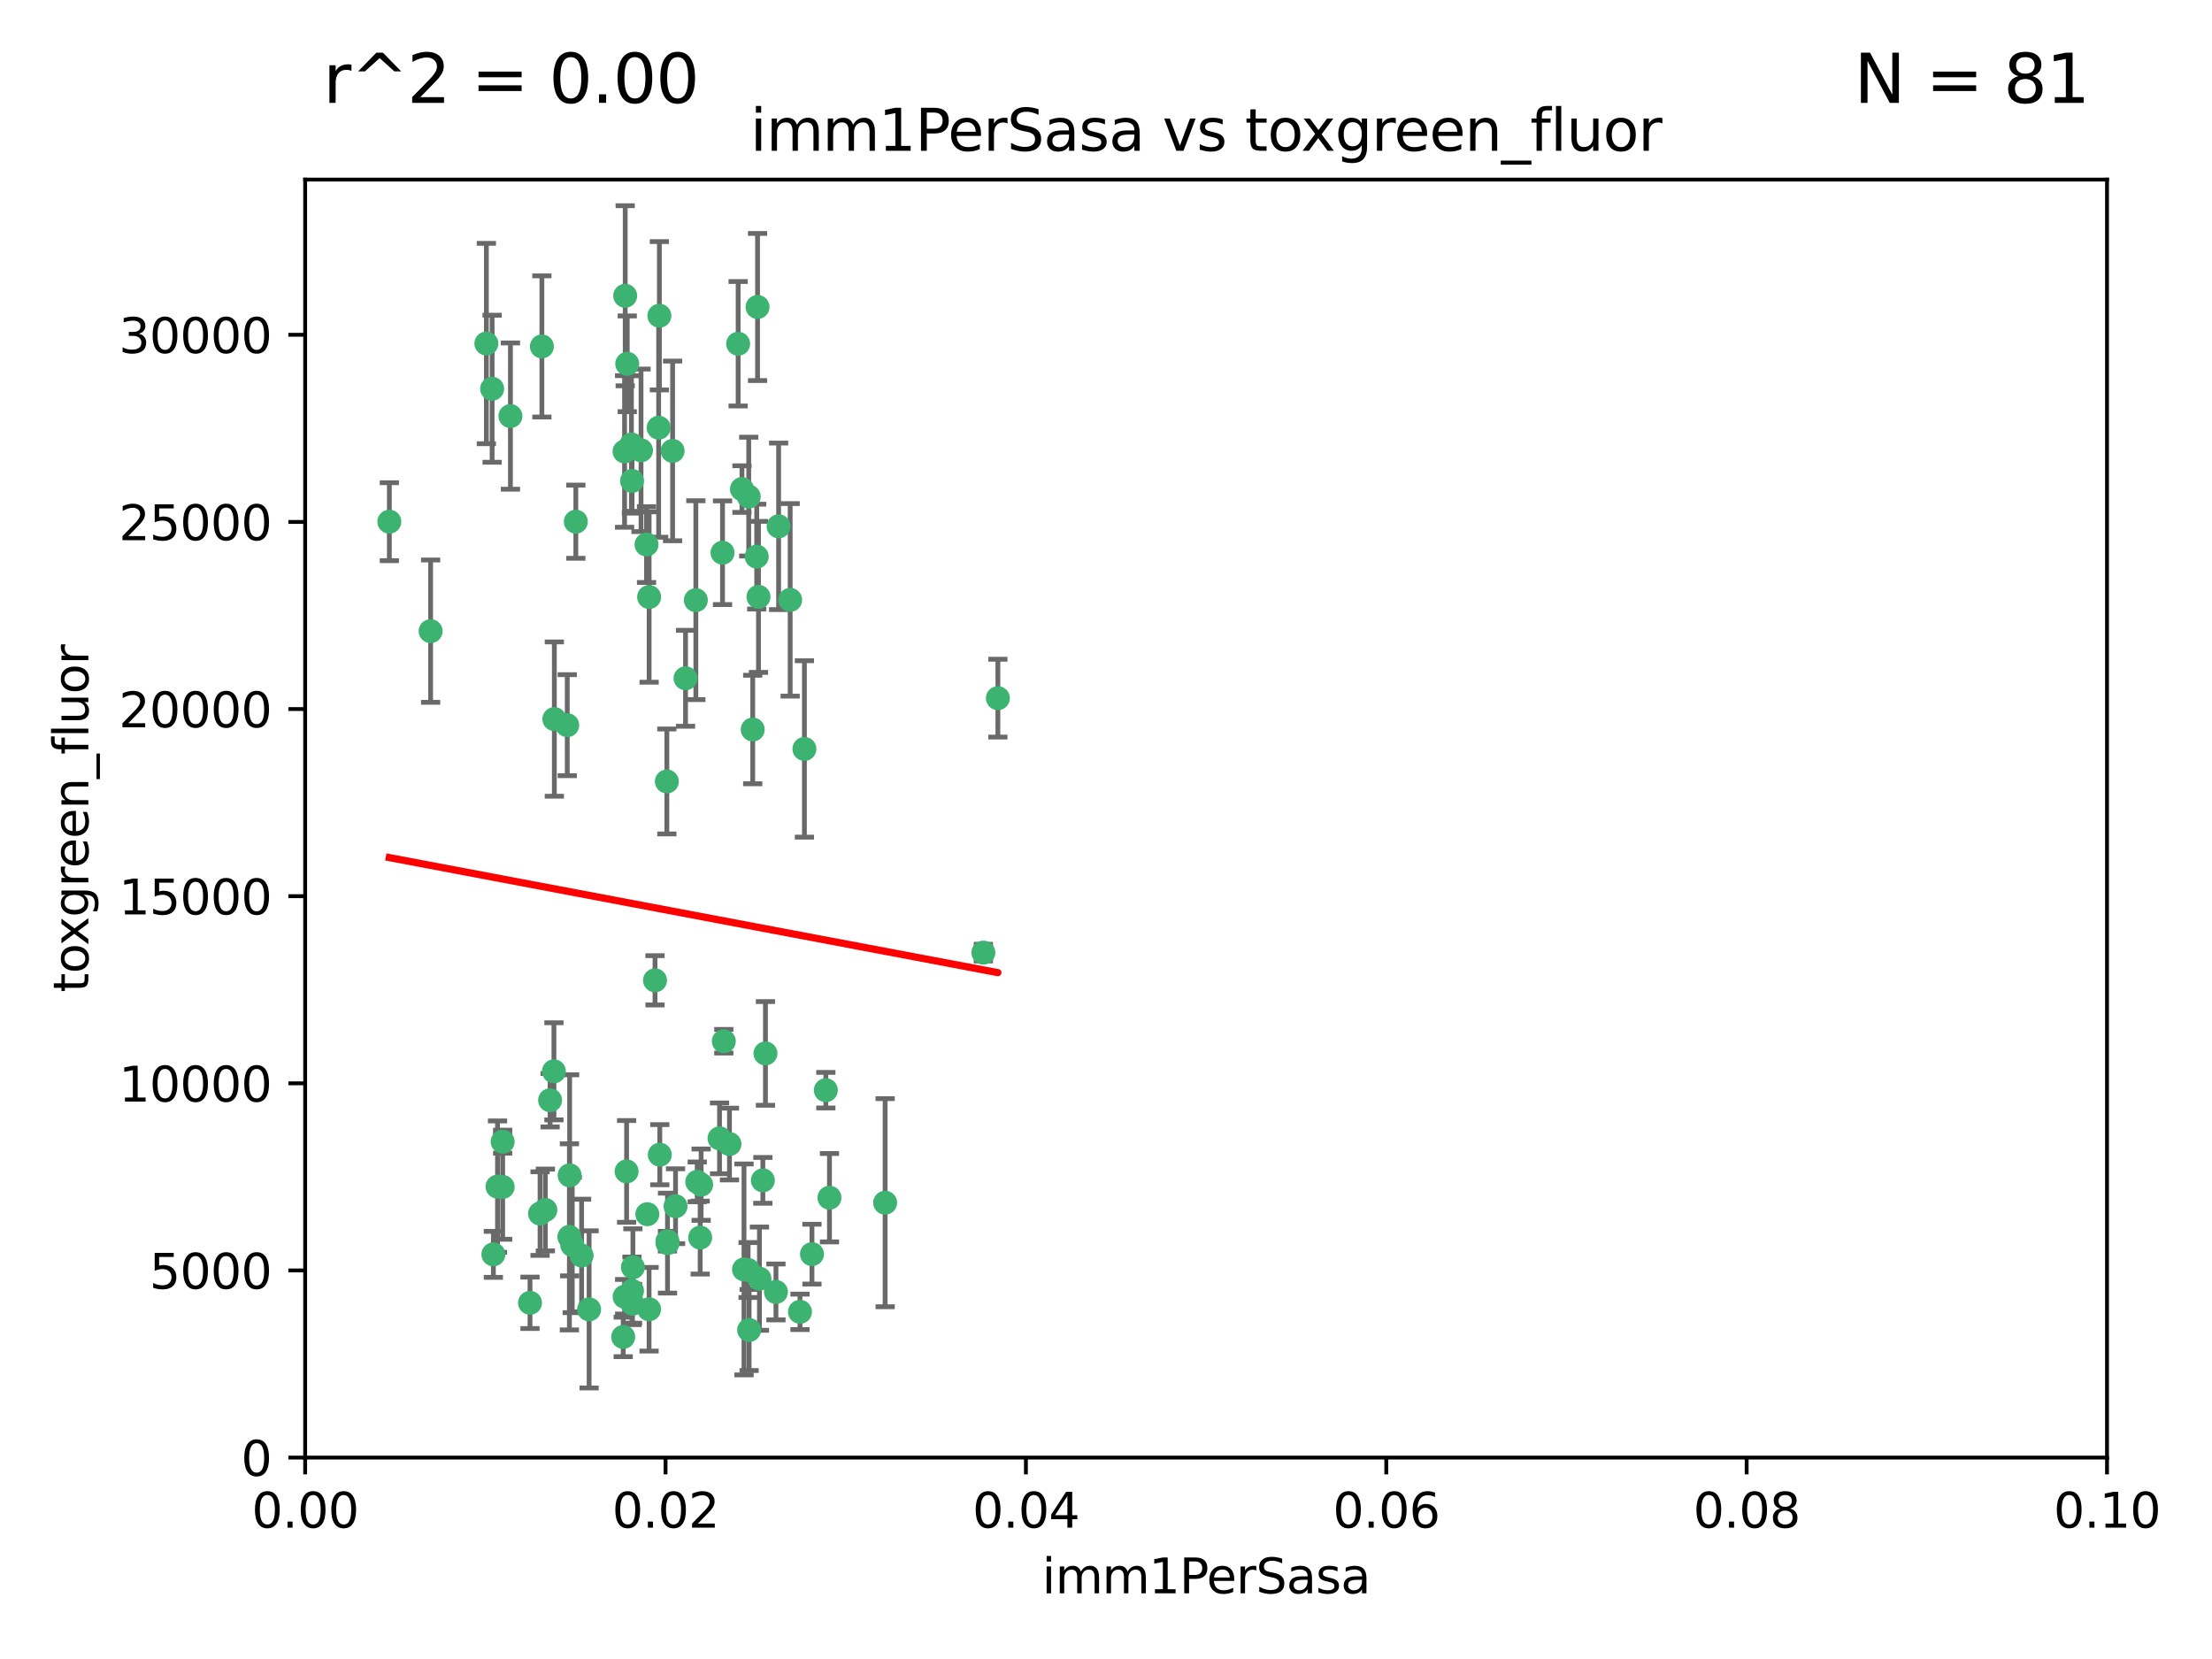 <?xml version="1.0" encoding="utf-8" standalone="no"?>
<!DOCTYPE svg PUBLIC "-//W3C//DTD SVG 1.1//EN"
  "http://www.w3.org/Graphics/SVG/1.1/DTD/svg11.dtd">
<svg xmlns:xlink="http://www.w3.org/1999/xlink" width="460.8pt" height="345.6pt" viewBox="0 0 460.8 345.6" xmlns="http://www.w3.org/2000/svg" version="1.1">
 <defs>
  <style type="text/css">*{stroke-linejoin: round; stroke-linecap: butt}</style>
 </defs>
 <g id="figure_1">
  <g id="patch_1">
   <path d="M 0 345.6 
L 460.8 345.6 
L 460.8 0 
L 0 0 
z
" style="fill: #ffffff"/>
  </g>
  <g id="axes_1">
   <g id="patch_2">
    <path d="M 63.571 303.64 
L 438.93 303.64 
L 438.93 37.411 
L 63.571 37.411 
z
" style="fill: #ffffff"/>
   </g>
   <g id="PathCollection_1">
    <defs>
     <path id="mbd4fcaecd2" d="M 0 1.118 
C 0.297 1.118 0.581 1 0.791 0.791 
C 1 0.581 1.118 0.297 1.118 0 
C 1.118 -0.297 1 -0.581 0.791 -0.791 
C 0.581 -1 0.297 -1.118 0 -1.118 
C -0.297 -1.118 -0.581 -1 -0.791 -0.791 
C -1 -0.581 -1.118 -0.297 -1.118 0 
C -1.118 0.297 -1 0.581 -0.791 0.791 
C -0.581 1 -0.297 1.118 0 1.118 
z
" style="stroke: #3cb371"/>
    </defs>
    <g clip-path="url(#p46fc96b237)">
     <use xlink:href="#mbd4fcaecd2" x="81.107" y="108.677" style="fill: #3cb371; stroke: #3cb371"/>
     <use xlink:href="#mbd4fcaecd2" x="101.319" y="71.562" style="fill: #3cb371; stroke: #3cb371"/>
     <use xlink:href="#mbd4fcaecd2" x="106.332" y="86.676" style="fill: #3cb371; stroke: #3cb371"/>
     <use xlink:href="#mbd4fcaecd2" x="89.706" y="131.48" style="fill: #3cb371; stroke: #3cb371"/>
     <use xlink:href="#mbd4fcaecd2" x="137.211" y="89.097" style="fill: #3cb371; stroke: #3cb371"/>
     <use xlink:href="#mbd4fcaecd2" x="119.957" y="108.676" style="fill: #3cb371; stroke: #3cb371"/>
     <use xlink:href="#mbd4fcaecd2" x="102.518" y="80.98" style="fill: #3cb371; stroke: #3cb371"/>
     <use xlink:href="#mbd4fcaecd2" x="169.147" y="261.259" style="fill: #3cb371; stroke: #3cb371"/>
     <use xlink:href="#mbd4fcaecd2" x="130.666" y="75.786" style="fill: #3cb371; stroke: #3cb371"/>
     <use xlink:href="#mbd4fcaecd2" x="112.885" y="72.167" style="fill: #3cb371; stroke: #3cb371"/>
     <use xlink:href="#mbd4fcaecd2" x="130.11" y="94.046" style="fill: #3cb371; stroke: #3cb371"/>
     <use xlink:href="#mbd4fcaecd2" x="137.361" y="65.773" style="fill: #3cb371; stroke: #3cb371"/>
     <use xlink:href="#mbd4fcaecd2" x="167.576" y="156.019" style="fill: #3cb371; stroke: #3cb371"/>
     <use xlink:href="#mbd4fcaecd2" x="164.607" y="124.965" style="fill: #3cb371; stroke: #3cb371"/>
     <use xlink:href="#mbd4fcaecd2" x="134.683" y="113.441" style="fill: #3cb371; stroke: #3cb371"/>
     <use xlink:href="#mbd4fcaecd2" x="140.118" y="93.933" style="fill: #3cb371; stroke: #3cb371"/>
     <use xlink:href="#mbd4fcaecd2" x="157.637" y="115.953" style="fill: #3cb371; stroke: #3cb371"/>
     <use xlink:href="#mbd4fcaecd2" x="162.201" y="109.646" style="fill: #3cb371; stroke: #3cb371"/>
     <use xlink:href="#mbd4fcaecd2" x="155.975" y="103.453" style="fill: #3cb371; stroke: #3cb371"/>
     <use xlink:href="#mbd4fcaecd2" x="159.458" y="219.448" style="fill: #3cb371; stroke: #3cb371"/>
     <use xlink:href="#mbd4fcaecd2" x="133.537" y="93.812" style="fill: #3cb371; stroke: #3cb371"/>
     <use xlink:href="#mbd4fcaecd2" x="135.226" y="124.367" style="fill: #3cb371; stroke: #3cb371"/>
     <use xlink:href="#mbd4fcaecd2" x="131.665" y="100.184" style="fill: #3cb371; stroke: #3cb371"/>
     <use xlink:href="#mbd4fcaecd2" x="131.536" y="92.588" style="fill: #3cb371; stroke: #3cb371"/>
     <use xlink:href="#mbd4fcaecd2" x="102.779" y="261.303" style="fill: #3cb371; stroke: #3cb371"/>
     <use xlink:href="#mbd4fcaecd2" x="104.711" y="237.833" style="fill: #3cb371; stroke: #3cb371"/>
     <use xlink:href="#mbd4fcaecd2" x="118.666" y="244.844" style="fill: #3cb371; stroke: #3cb371"/>
     <use xlink:href="#mbd4fcaecd2" x="154.563" y="101.886" style="fill: #3cb371; stroke: #3cb371"/>
     <use xlink:href="#mbd4fcaecd2" x="158.007" y="124.337" style="fill: #3cb371; stroke: #3cb371"/>
     <use xlink:href="#mbd4fcaecd2" x="157.812" y="63.953" style="fill: #3cb371; stroke: #3cb371"/>
     <use xlink:href="#mbd4fcaecd2" x="153.769" y="71.61" style="fill: #3cb371; stroke: #3cb371"/>
     <use xlink:href="#mbd4fcaecd2" x="118.169" y="151.067" style="fill: #3cb371; stroke: #3cb371"/>
     <use xlink:href="#mbd4fcaecd2" x="136.451" y="204.22" style="fill: #3cb371; stroke: #3cb371"/>
     <use xlink:href="#mbd4fcaecd2" x="146.058" y="246.787" style="fill: #3cb371; stroke: #3cb371"/>
     <use xlink:href="#mbd4fcaecd2" x="130.534" y="244.026" style="fill: #3cb371; stroke: #3cb371"/>
     <use xlink:href="#mbd4fcaecd2" x="142.811" y="141.297" style="fill: #3cb371; stroke: #3cb371"/>
     <use xlink:href="#mbd4fcaecd2" x="130.241" y="61.614" style="fill: #3cb371; stroke: #3cb371"/>
     <use xlink:href="#mbd4fcaecd2" x="138.918" y="162.792" style="fill: #3cb371; stroke: #3cb371"/>
     <use xlink:href="#mbd4fcaecd2" x="130.121" y="270.13" style="fill: #3cb371; stroke: #3cb371"/>
     <use xlink:href="#mbd4fcaecd2" x="112.506" y="252.814" style="fill: #3cb371; stroke: #3cb371"/>
     <use xlink:href="#mbd4fcaecd2" x="207.877" y="145.439" style="fill: #3cb371; stroke: #3cb371"/>
     <use xlink:href="#mbd4fcaecd2" x="104.714" y="247.267" style="fill: #3cb371; stroke: #3cb371"/>
     <use xlink:href="#mbd4fcaecd2" x="134.851" y="252.941" style="fill: #3cb371; stroke: #3cb371"/>
     <use xlink:href="#mbd4fcaecd2" x="119.208" y="259.35" style="fill: #3cb371; stroke: #3cb371"/>
     <use xlink:href="#mbd4fcaecd2" x="137.448" y="240.543" style="fill: #3cb371; stroke: #3cb371"/>
     <use xlink:href="#mbd4fcaecd2" x="155.845" y="264.57" style="fill: #3cb371; stroke: #3cb371"/>
     <use xlink:href="#mbd4fcaecd2" x="114.597" y="229.198" style="fill: #3cb371; stroke: #3cb371"/>
     <use xlink:href="#mbd4fcaecd2" x="110.41" y="271.4" style="fill: #3cb371; stroke: #3cb371"/>
     <use xlink:href="#mbd4fcaecd2" x="113.608" y="252.059" style="fill: #3cb371; stroke: #3cb371"/>
     <use xlink:href="#mbd4fcaecd2" x="103.643" y="247.195" style="fill: #3cb371; stroke: #3cb371"/>
     <use xlink:href="#mbd4fcaecd2" x="131.656" y="268.906" style="fill: #3cb371; stroke: #3cb371"/>
     <use xlink:href="#mbd4fcaecd2" x="131.847" y="263.993" style="fill: #3cb371; stroke: #3cb371"/>
     <use xlink:href="#mbd4fcaecd2" x="150.516" y="115.142" style="fill: #3cb371; stroke: #3cb371"/>
     <use xlink:href="#mbd4fcaecd2" x="129.825" y="278.508" style="fill: #3cb371; stroke: #3cb371"/>
     <use xlink:href="#mbd4fcaecd2" x="140.729" y="251.277" style="fill: #3cb371; stroke: #3cb371"/>
     <use xlink:href="#mbd4fcaecd2" x="131.762" y="271.584" style="fill: #3cb371; stroke: #3cb371"/>
     <use xlink:href="#mbd4fcaecd2" x="166.652" y="273.278" style="fill: #3cb371; stroke: #3cb371"/>
     <use xlink:href="#mbd4fcaecd2" x="154.991" y="264.442" style="fill: #3cb371; stroke: #3cb371"/>
     <use xlink:href="#mbd4fcaecd2" x="151.961" y="238.323" style="fill: #3cb371; stroke: #3cb371"/>
     <use xlink:href="#mbd4fcaecd2" x="149.893" y="237.139" style="fill: #3cb371; stroke: #3cb371"/>
     <use xlink:href="#mbd4fcaecd2" x="204.855" y="198.449" style="fill: #3cb371; stroke: #3cb371"/>
     <use xlink:href="#mbd4fcaecd2" x="158.205" y="266.371" style="fill: #3cb371; stroke: #3cb371"/>
     <use xlink:href="#mbd4fcaecd2" x="156.053" y="277.063" style="fill: #3cb371; stroke: #3cb371"/>
     <use xlink:href="#mbd4fcaecd2" x="150.784" y="216.908" style="fill: #3cb371; stroke: #3cb371"/>
     <use xlink:href="#mbd4fcaecd2" x="156.807" y="151.97" style="fill: #3cb371; stroke: #3cb371"/>
     <use xlink:href="#mbd4fcaecd2" x="139.042" y="258.565" style="fill: #3cb371; stroke: #3cb371"/>
     <use xlink:href="#mbd4fcaecd2" x="145.859" y="257.812" style="fill: #3cb371; stroke: #3cb371"/>
     <use xlink:href="#mbd4fcaecd2" x="144.959" y="125.024" style="fill: #3cb371; stroke: #3cb371"/>
     <use xlink:href="#mbd4fcaecd2" x="122.722" y="272.768" style="fill: #3cb371; stroke: #3cb371"/>
     <use xlink:href="#mbd4fcaecd2" x="115.394" y="223.176" style="fill: #3cb371; stroke: #3cb371"/>
     <use xlink:href="#mbd4fcaecd2" x="118.616" y="257.661" style="fill: #3cb371; stroke: #3cb371"/>
     <use xlink:href="#mbd4fcaecd2" x="115.48" y="149.795" style="fill: #3cb371; stroke: #3cb371"/>
     <use xlink:href="#mbd4fcaecd2" x="161.644" y="269.137" style="fill: #3cb371; stroke: #3cb371"/>
     <use xlink:href="#mbd4fcaecd2" x="121.161" y="261.551" style="fill: #3cb371; stroke: #3cb371"/>
     <use xlink:href="#mbd4fcaecd2" x="135.215" y="272.741" style="fill: #3cb371; stroke: #3cb371"/>
     <use xlink:href="#mbd4fcaecd2" x="139.056" y="258.966" style="fill: #3cb371; stroke: #3cb371"/>
     <use xlink:href="#mbd4fcaecd2" x="158.917" y="245.892" style="fill: #3cb371; stroke: #3cb371"/>
     <use xlink:href="#mbd4fcaecd2" x="145.249" y="246.204" style="fill: #3cb371; stroke: #3cb371"/>
     <use xlink:href="#mbd4fcaecd2" x="172.037" y="227.107" style="fill: #3cb371; stroke: #3cb371"/>
     <use xlink:href="#mbd4fcaecd2" x="184.39" y="250.544" style="fill: #3cb371; stroke: #3cb371"/>
     <use xlink:href="#mbd4fcaecd2" x="172.794" y="249.505" style="fill: #3cb371; stroke: #3cb371"/>
    </g>
   </g>
   <g id="matplotlib.axis_1">
    <g id="xtick_1">
     <g id="line2d_1">
      <defs>
       <path id="mabbedbc778" d="M 0 0 
L 0 3.5 
" style="stroke: #000000; stroke-width: 0.8"/>
      </defs>
      <g>
       <use xlink:href="#mabbedbc778" x="63.571" y="303.64" style="stroke: #000000; stroke-width: 0.8"/>
      </g>
     </g>
     <g id="text_1">
      <!-- 0.00 -->
      <g transform="translate(52.438 318.238)scale(0.1 -0.1)">
       <defs>
        <path id="DejaVuSans-30" d="M 2034 4250 
Q 1547 4250 1301 3770 
Q 1056 3291 1056 2328 
Q 1056 1369 1301 889 
Q 1547 409 2034 409 
Q 2525 409 2770 889 
Q 3016 1369 3016 2328 
Q 3016 3291 2770 3770 
Q 2525 4250 2034 4250 
z
M 2034 4750 
Q 2819 4750 3233 4129 
Q 3647 3509 3647 2328 
Q 3647 1150 3233 529 
Q 2819 -91 2034 -91 
Q 1250 -91 836 529 
Q 422 1150 422 2328 
Q 422 3509 836 4129 
Q 1250 4750 2034 4750 
z
" transform="scale(0.016)"/>
        <path id="DejaVuSans-2e" d="M 684 794 
L 1344 794 
L 1344 0 
L 684 0 
L 684 794 
z
" transform="scale(0.016)"/>
       </defs>
       <use xlink:href="#DejaVuSans-30"/>
       <use xlink:href="#DejaVuSans-2e" x="63.623"/>
       <use xlink:href="#DejaVuSans-30" x="95.41"/>
       <use xlink:href="#DejaVuSans-30" x="159.033"/>
      </g>
     </g>
    </g>
    <g id="xtick_2">
     <g id="line2d_2">
      <g>
       <use xlink:href="#mabbedbc778" x="138.643" y="303.64" style="stroke: #000000; stroke-width: 0.8"/>
      </g>
     </g>
     <g id="text_2">
      <!-- 0.02 -->
      <g transform="translate(127.51 318.238)scale(0.1 -0.1)">
       <defs>
        <path id="DejaVuSans-32" d="M 1228 531 
L 3431 531 
L 3431 0 
L 469 0 
L 469 531 
Q 828 903 1448 1529 
Q 2069 2156 2228 2338 
Q 2531 2678 2651 2914 
Q 2772 3150 2772 3378 
Q 2772 3750 2511 3984 
Q 2250 4219 1831 4219 
Q 1534 4219 1204 4116 
Q 875 4013 500 3803 
L 500 4441 
Q 881 4594 1212 4672 
Q 1544 4750 1819 4750 
Q 2544 4750 2975 4387 
Q 3406 4025 3406 3419 
Q 3406 3131 3298 2873 
Q 3191 2616 2906 2266 
Q 2828 2175 2409 1742 
Q 1991 1309 1228 531 
z
" transform="scale(0.016)"/>
       </defs>
       <use xlink:href="#DejaVuSans-30"/>
       <use xlink:href="#DejaVuSans-2e" x="63.623"/>
       <use xlink:href="#DejaVuSans-30" x="95.41"/>
       <use xlink:href="#DejaVuSans-32" x="159.033"/>
      </g>
     </g>
    </g>
    <g id="xtick_3">
     <g id="line2d_3">
      <g>
       <use xlink:href="#mabbedbc778" x="213.715" y="303.64" style="stroke: #000000; stroke-width: 0.8"/>
      </g>
     </g>
     <g id="text_3">
      <!-- 0.04 -->
      <g transform="translate(202.582 318.238)scale(0.1 -0.1)">
       <defs>
        <path id="DejaVuSans-34" d="M 2419 4116 
L 825 1625 
L 2419 1625 
L 2419 4116 
z
M 2253 4666 
L 3047 4666 
L 3047 1625 
L 3713 1625 
L 3713 1100 
L 3047 1100 
L 3047 0 
L 2419 0 
L 2419 1100 
L 313 1100 
L 313 1709 
L 2253 4666 
z
" transform="scale(0.016)"/>
       </defs>
       <use xlink:href="#DejaVuSans-30"/>
       <use xlink:href="#DejaVuSans-2e" x="63.623"/>
       <use xlink:href="#DejaVuSans-30" x="95.41"/>
       <use xlink:href="#DejaVuSans-34" x="159.033"/>
      </g>
     </g>
    </g>
    <g id="xtick_4">
     <g id="line2d_4">
      <g>
       <use xlink:href="#mabbedbc778" x="288.786" y="303.64" style="stroke: #000000; stroke-width: 0.8"/>
      </g>
     </g>
     <g id="text_4">
      <!-- 0.06 -->
      <g transform="translate(277.654 318.238)scale(0.1 -0.1)">
       <defs>
        <path id="DejaVuSans-36" d="M 2113 2584 
Q 1688 2584 1439 2293 
Q 1191 2003 1191 1497 
Q 1191 994 1439 701 
Q 1688 409 2113 409 
Q 2538 409 2786 701 
Q 3034 994 3034 1497 
Q 3034 2003 2786 2293 
Q 2538 2584 2113 2584 
z
M 3366 4563 
L 3366 3988 
Q 3128 4100 2886 4159 
Q 2644 4219 2406 4219 
Q 1781 4219 1451 3797 
Q 1122 3375 1075 2522 
Q 1259 2794 1537 2939 
Q 1816 3084 2150 3084 
Q 2853 3084 3261 2657 
Q 3669 2231 3669 1497 
Q 3669 778 3244 343 
Q 2819 -91 2113 -91 
Q 1303 -91 875 529 
Q 447 1150 447 2328 
Q 447 3434 972 4092 
Q 1497 4750 2381 4750 
Q 2619 4750 2861 4703 
Q 3103 4656 3366 4563 
z
" transform="scale(0.016)"/>
       </defs>
       <use xlink:href="#DejaVuSans-30"/>
       <use xlink:href="#DejaVuSans-2e" x="63.623"/>
       <use xlink:href="#DejaVuSans-30" x="95.41"/>
       <use xlink:href="#DejaVuSans-36" x="159.033"/>
      </g>
     </g>
    </g>
    <g id="xtick_5">
     <g id="line2d_5">
      <g>
       <use xlink:href="#mabbedbc778" x="363.858" y="303.64" style="stroke: #000000; stroke-width: 0.8"/>
      </g>
     </g>
     <g id="text_5">
      <!-- 0.08 -->
      <g transform="translate(352.725 318.238)scale(0.1 -0.1)">
       <defs>
        <path id="DejaVuSans-38" d="M 2034 2216 
Q 1584 2216 1326 1975 
Q 1069 1734 1069 1313 
Q 1069 891 1326 650 
Q 1584 409 2034 409 
Q 2484 409 2743 651 
Q 3003 894 3003 1313 
Q 3003 1734 2745 1975 
Q 2488 2216 2034 2216 
z
M 1403 2484 
Q 997 2584 770 2862 
Q 544 3141 544 3541 
Q 544 4100 942 4425 
Q 1341 4750 2034 4750 
Q 2731 4750 3128 4425 
Q 3525 4100 3525 3541 
Q 3525 3141 3298 2862 
Q 3072 2584 2669 2484 
Q 3125 2378 3379 2068 
Q 3634 1759 3634 1313 
Q 3634 634 3220 271 
Q 2806 -91 2034 -91 
Q 1263 -91 848 271 
Q 434 634 434 1313 
Q 434 1759 690 2068 
Q 947 2378 1403 2484 
z
M 1172 3481 
Q 1172 3119 1398 2916 
Q 1625 2713 2034 2713 
Q 2441 2713 2670 2916 
Q 2900 3119 2900 3481 
Q 2900 3844 2670 4047 
Q 2441 4250 2034 4250 
Q 1625 4250 1398 4047 
Q 1172 3844 1172 3481 
z
" transform="scale(0.016)"/>
       </defs>
       <use xlink:href="#DejaVuSans-30"/>
       <use xlink:href="#DejaVuSans-2e" x="63.623"/>
       <use xlink:href="#DejaVuSans-30" x="95.41"/>
       <use xlink:href="#DejaVuSans-38" x="159.033"/>
      </g>
     </g>
    </g>
    <g id="xtick_6">
     <g id="line2d_6">
      <g>
       <use xlink:href="#mabbedbc778" x="438.93" y="303.64" style="stroke: #000000; stroke-width: 0.8"/>
      </g>
     </g>
     <g id="text_6">
      <!-- 0.10 -->
      <g transform="translate(427.797 318.238)scale(0.1 -0.1)">
       <defs>
        <path id="DejaVuSans-31" d="M 794 531 
L 1825 531 
L 1825 4091 
L 703 3866 
L 703 4441 
L 1819 4666 
L 2450 4666 
L 2450 531 
L 3481 531 
L 3481 0 
L 794 0 
L 794 531 
z
" transform="scale(0.016)"/>
       </defs>
       <use xlink:href="#DejaVuSans-30"/>
       <use xlink:href="#DejaVuSans-2e" x="63.623"/>
       <use xlink:href="#DejaVuSans-31" x="95.41"/>
       <use xlink:href="#DejaVuSans-30" x="159.033"/>
      </g>
     </g>
    </g>
    <g id="text_7">
     <!-- imm1PerSasa -->
     <g transform="translate(217.067 331.917)scale(0.1 -0.1)">
      <defs>
       <path id="DejaVuSans-69" d="M 603 3500 
L 1178 3500 
L 1178 0 
L 603 0 
L 603 3500 
z
M 603 4863 
L 1178 4863 
L 1178 4134 
L 603 4134 
L 603 4863 
z
" transform="scale(0.016)"/>
       <path id="DejaVuSans-6d" d="M 3328 2828 
Q 3544 3216 3844 3400 
Q 4144 3584 4550 3584 
Q 5097 3584 5394 3201 
Q 5691 2819 5691 2113 
L 5691 0 
L 5113 0 
L 5113 2094 
Q 5113 2597 4934 2840 
Q 4756 3084 4391 3084 
Q 3944 3084 3684 2787 
Q 3425 2491 3425 1978 
L 3425 0 
L 2847 0 
L 2847 2094 
Q 2847 2600 2669 2842 
Q 2491 3084 2119 3084 
Q 1678 3084 1418 2786 
Q 1159 2488 1159 1978 
L 1159 0 
L 581 0 
L 581 3500 
L 1159 3500 
L 1159 2956 
Q 1356 3278 1631 3431 
Q 1906 3584 2284 3584 
Q 2666 3584 2933 3390 
Q 3200 3197 3328 2828 
z
" transform="scale(0.016)"/>
       <path id="DejaVuSans-50" d="M 1259 4147 
L 1259 2394 
L 2053 2394 
Q 2494 2394 2734 2622 
Q 2975 2850 2975 3272 
Q 2975 3691 2734 3919 
Q 2494 4147 2053 4147 
L 1259 4147 
z
M 628 4666 
L 2053 4666 
Q 2838 4666 3239 4311 
Q 3641 3956 3641 3272 
Q 3641 2581 3239 2228 
Q 2838 1875 2053 1875 
L 1259 1875 
L 1259 0 
L 628 0 
L 628 4666 
z
" transform="scale(0.016)"/>
       <path id="DejaVuSans-65" d="M 3597 1894 
L 3597 1613 
L 953 1613 
Q 991 1019 1311 708 
Q 1631 397 2203 397 
Q 2534 397 2845 478 
Q 3156 559 3463 722 
L 3463 178 
Q 3153 47 2828 -22 
Q 2503 -91 2169 -91 
Q 1331 -91 842 396 
Q 353 884 353 1716 
Q 353 2575 817 3079 
Q 1281 3584 2069 3584 
Q 2775 3584 3186 3129 
Q 3597 2675 3597 1894 
z
M 3022 2063 
Q 3016 2534 2758 2815 
Q 2500 3097 2075 3097 
Q 1594 3097 1305 2825 
Q 1016 2553 972 2059 
L 3022 2063 
z
" transform="scale(0.016)"/>
       <path id="DejaVuSans-72" d="M 2631 2963 
Q 2534 3019 2420 3045 
Q 2306 3072 2169 3072 
Q 1681 3072 1420 2755 
Q 1159 2438 1159 1844 
L 1159 0 
L 581 0 
L 581 3500 
L 1159 3500 
L 1159 2956 
Q 1341 3275 1631 3429 
Q 1922 3584 2338 3584 
Q 2397 3584 2469 3576 
Q 2541 3569 2628 3553 
L 2631 2963 
z
" transform="scale(0.016)"/>
       <path id="DejaVuSans-53" d="M 3425 4513 
L 3425 3897 
Q 3066 4069 2747 4153 
Q 2428 4238 2131 4238 
Q 1616 4238 1336 4038 
Q 1056 3838 1056 3469 
Q 1056 3159 1242 3001 
Q 1428 2844 1947 2747 
L 2328 2669 
Q 3034 2534 3370 2195 
Q 3706 1856 3706 1288 
Q 3706 609 3251 259 
Q 2797 -91 1919 -91 
Q 1588 -91 1214 -16 
Q 841 59 441 206 
L 441 856 
Q 825 641 1194 531 
Q 1563 422 1919 422 
Q 2459 422 2753 634 
Q 3047 847 3047 1241 
Q 3047 1584 2836 1778 
Q 2625 1972 2144 2069 
L 1759 2144 
Q 1053 2284 737 2584 
Q 422 2884 422 3419 
Q 422 4038 858 4394 
Q 1294 4750 2059 4750 
Q 2388 4750 2728 4690 
Q 3069 4631 3425 4513 
z
" transform="scale(0.016)"/>
       <path id="DejaVuSans-61" d="M 2194 1759 
Q 1497 1759 1228 1600 
Q 959 1441 959 1056 
Q 959 750 1161 570 
Q 1363 391 1709 391 
Q 2188 391 2477 730 
Q 2766 1069 2766 1631 
L 2766 1759 
L 2194 1759 
z
M 3341 1997 
L 3341 0 
L 2766 0 
L 2766 531 
Q 2569 213 2275 61 
Q 1981 -91 1556 -91 
Q 1019 -91 701 211 
Q 384 513 384 1019 
Q 384 1609 779 1909 
Q 1175 2209 1959 2209 
L 2766 2209 
L 2766 2266 
Q 2766 2663 2505 2880 
Q 2244 3097 1772 3097 
Q 1472 3097 1187 3025 
Q 903 2953 641 2809 
L 641 3341 
Q 956 3463 1253 3523 
Q 1550 3584 1831 3584 
Q 2591 3584 2966 3190 
Q 3341 2797 3341 1997 
z
" transform="scale(0.016)"/>
       <path id="DejaVuSans-73" d="M 2834 3397 
L 2834 2853 
Q 2591 2978 2328 3040 
Q 2066 3103 1784 3103 
Q 1356 3103 1142 2972 
Q 928 2841 928 2578 
Q 928 2378 1081 2264 
Q 1234 2150 1697 2047 
L 1894 2003 
Q 2506 1872 2764 1633 
Q 3022 1394 3022 966 
Q 3022 478 2636 193 
Q 2250 -91 1575 -91 
Q 1294 -91 989 -36 
Q 684 19 347 128 
L 347 722 
Q 666 556 975 473 
Q 1284 391 1588 391 
Q 1994 391 2212 530 
Q 2431 669 2431 922 
Q 2431 1156 2273 1281 
Q 2116 1406 1581 1522 
L 1381 1569 
Q 847 1681 609 1914 
Q 372 2147 372 2553 
Q 372 3047 722 3315 
Q 1072 3584 1716 3584 
Q 2034 3584 2315 3537 
Q 2597 3491 2834 3397 
z
" transform="scale(0.016)"/>
      </defs>
      <use xlink:href="#DejaVuSans-69"/>
      <use xlink:href="#DejaVuSans-6d" x="27.783"/>
      <use xlink:href="#DejaVuSans-6d" x="125.195"/>
      <use xlink:href="#DejaVuSans-31" x="222.607"/>
      <use xlink:href="#DejaVuSans-50" x="286.23"/>
      <use xlink:href="#DejaVuSans-65" x="342.908"/>
      <use xlink:href="#DejaVuSans-72" x="404.432"/>
      <use xlink:href="#DejaVuSans-53" x="445.545"/>
      <use xlink:href="#DejaVuSans-61" x="509.021"/>
      <use xlink:href="#DejaVuSans-73" x="570.301"/>
      <use xlink:href="#DejaVuSans-61" x="622.4"/>
     </g>
    </g>
   </g>
   <g id="matplotlib.axis_2">
    <g id="ytick_1">
     <g id="line2d_7">
      <defs>
       <path id="m7a30bda011" d="M 0 0 
L -3.5 0 
" style="stroke: #000000; stroke-width: 0.8"/>
      </defs>
      <g>
       <use xlink:href="#m7a30bda011" x="63.571" y="303.64" style="stroke: #000000; stroke-width: 0.8"/>
      </g>
     </g>
     <g id="text_8">
      <!-- 0 -->
      <g transform="translate(50.209 307.439)scale(0.1 -0.1)">
       <use xlink:href="#DejaVuSans-30"/>
      </g>
     </g>
    </g>
    <g id="ytick_2">
     <g id="line2d_8">
      <g>
       <use xlink:href="#m7a30bda011" x="63.571" y="264.657" style="stroke: #000000; stroke-width: 0.8"/>
      </g>
     </g>
     <g id="text_9">
      <!-- 5000 -->
      <g transform="translate(31.121 268.457)scale(0.1 -0.1)">
       <defs>
        <path id="DejaVuSans-35" d="M 691 4666 
L 3169 4666 
L 3169 4134 
L 1269 4134 
L 1269 2991 
Q 1406 3038 1543 3061 
Q 1681 3084 1819 3084 
Q 2600 3084 3056 2656 
Q 3513 2228 3513 1497 
Q 3513 744 3044 326 
Q 2575 -91 1722 -91 
Q 1428 -91 1123 -41 
Q 819 9 494 109 
L 494 744 
Q 775 591 1075 516 
Q 1375 441 1709 441 
Q 2250 441 2565 725 
Q 2881 1009 2881 1497 
Q 2881 1984 2565 2268 
Q 2250 2553 1709 2553 
Q 1456 2553 1204 2497 
Q 953 2441 691 2322 
L 691 4666 
z
" transform="scale(0.016)"/>
       </defs>
       <use xlink:href="#DejaVuSans-35"/>
       <use xlink:href="#DejaVuSans-30" x="63.623"/>
       <use xlink:href="#DejaVuSans-30" x="127.246"/>
       <use xlink:href="#DejaVuSans-30" x="190.869"/>
      </g>
     </g>
    </g>
    <g id="ytick_3">
     <g id="line2d_9">
      <g>
       <use xlink:href="#m7a30bda011" x="63.571" y="225.675" style="stroke: #000000; stroke-width: 0.8"/>
      </g>
     </g>
     <g id="text_10">
      <!-- 10000 -->
      <g transform="translate(24.759 229.474)scale(0.1 -0.1)">
       <use xlink:href="#DejaVuSans-31"/>
       <use xlink:href="#DejaVuSans-30" x="63.623"/>
       <use xlink:href="#DejaVuSans-30" x="127.246"/>
       <use xlink:href="#DejaVuSans-30" x="190.869"/>
       <use xlink:href="#DejaVuSans-30" x="254.492"/>
      </g>
     </g>
    </g>
    <g id="ytick_4">
     <g id="line2d_10">
      <g>
       <use xlink:href="#m7a30bda011" x="63.571" y="186.692" style="stroke: #000000; stroke-width: 0.8"/>
      </g>
     </g>
     <g id="text_11">
      <!-- 15000 -->
      <g transform="translate(24.759 190.492)scale(0.1 -0.1)">
       <use xlink:href="#DejaVuSans-31"/>
       <use xlink:href="#DejaVuSans-35" x="63.623"/>
       <use xlink:href="#DejaVuSans-30" x="127.246"/>
       <use xlink:href="#DejaVuSans-30" x="190.869"/>
       <use xlink:href="#DejaVuSans-30" x="254.492"/>
      </g>
     </g>
    </g>
    <g id="ytick_5">
     <g id="line2d_11">
      <g>
       <use xlink:href="#m7a30bda011" x="63.571" y="147.71" style="stroke: #000000; stroke-width: 0.8"/>
      </g>
     </g>
     <g id="text_12">
      <!-- 20000 -->
      <g transform="translate(24.759 151.509)scale(0.1 -0.1)">
       <use xlink:href="#DejaVuSans-32"/>
       <use xlink:href="#DejaVuSans-30" x="63.623"/>
       <use xlink:href="#DejaVuSans-30" x="127.246"/>
       <use xlink:href="#DejaVuSans-30" x="190.869"/>
       <use xlink:href="#DejaVuSans-30" x="254.492"/>
      </g>
     </g>
    </g>
    <g id="ytick_6">
     <g id="line2d_12">
      <g>
       <use xlink:href="#m7a30bda011" x="63.571" y="108.727" style="stroke: #000000; stroke-width: 0.8"/>
      </g>
     </g>
     <g id="text_13">
      <!-- 25000 -->
      <g transform="translate(24.759 112.527)scale(0.1 -0.1)">
       <use xlink:href="#DejaVuSans-32"/>
       <use xlink:href="#DejaVuSans-35" x="63.623"/>
       <use xlink:href="#DejaVuSans-30" x="127.246"/>
       <use xlink:href="#DejaVuSans-30" x="190.869"/>
       <use xlink:href="#DejaVuSans-30" x="254.492"/>
      </g>
     </g>
    </g>
    <g id="ytick_7">
     <g id="line2d_13">
      <g>
       <use xlink:href="#m7a30bda011" x="63.571" y="69.745" style="stroke: #000000; stroke-width: 0.8"/>
      </g>
     </g>
     <g id="text_14">
      <!-- 30000 -->
      <g transform="translate(24.759 73.544)scale(0.1 -0.1)">
       <defs>
        <path id="DejaVuSans-33" d="M 2597 2516 
Q 3050 2419 3304 2112 
Q 3559 1806 3559 1356 
Q 3559 666 3084 287 
Q 2609 -91 1734 -91 
Q 1441 -91 1130 -33 
Q 819 25 488 141 
L 488 750 
Q 750 597 1062 519 
Q 1375 441 1716 441 
Q 2309 441 2620 675 
Q 2931 909 2931 1356 
Q 2931 1769 2642 2001 
Q 2353 2234 1838 2234 
L 1294 2234 
L 1294 2753 
L 1863 2753 
Q 2328 2753 2575 2939 
Q 2822 3125 2822 3475 
Q 2822 3834 2567 4026 
Q 2313 4219 1838 4219 
Q 1578 4219 1281 4162 
Q 984 4106 628 3988 
L 628 4550 
Q 988 4650 1302 4700 
Q 1616 4750 1894 4750 
Q 2613 4750 3031 4423 
Q 3450 4097 3450 3541 
Q 3450 3153 3228 2886 
Q 3006 2619 2597 2516 
z
" transform="scale(0.016)"/>
       </defs>
       <use xlink:href="#DejaVuSans-33"/>
       <use xlink:href="#DejaVuSans-30" x="63.623"/>
       <use xlink:href="#DejaVuSans-30" x="127.246"/>
       <use xlink:href="#DejaVuSans-30" x="190.869"/>
       <use xlink:href="#DejaVuSans-30" x="254.492"/>
      </g>
     </g>
    </g>
    <g id="text_15">
     <!-- toxgreen_fluor -->
     <g transform="translate(18.401 206.72)rotate(-90)scale(0.1 -0.1)">
      <defs>
       <path id="DejaVuSans-74" d="M 1172 4494 
L 1172 3500 
L 2356 3500 
L 2356 3053 
L 1172 3053 
L 1172 1153 
Q 1172 725 1289 603 
Q 1406 481 1766 481 
L 2356 481 
L 2356 0 
L 1766 0 
Q 1100 0 847 248 
Q 594 497 594 1153 
L 594 3053 
L 172 3053 
L 172 3500 
L 594 3500 
L 594 4494 
L 1172 4494 
z
" transform="scale(0.016)"/>
       <path id="DejaVuSans-6f" d="M 1959 3097 
Q 1497 3097 1228 2736 
Q 959 2375 959 1747 
Q 959 1119 1226 758 
Q 1494 397 1959 397 
Q 2419 397 2687 759 
Q 2956 1122 2956 1747 
Q 2956 2369 2687 2733 
Q 2419 3097 1959 3097 
z
M 1959 3584 
Q 2709 3584 3137 3096 
Q 3566 2609 3566 1747 
Q 3566 888 3137 398 
Q 2709 -91 1959 -91 
Q 1206 -91 779 398 
Q 353 888 353 1747 
Q 353 2609 779 3096 
Q 1206 3584 1959 3584 
z
" transform="scale(0.016)"/>
       <path id="DejaVuSans-78" d="M 3513 3500 
L 2247 1797 
L 3578 0 
L 2900 0 
L 1881 1375 
L 863 0 
L 184 0 
L 1544 1831 
L 300 3500 
L 978 3500 
L 1906 2253 
L 2834 3500 
L 3513 3500 
z
" transform="scale(0.016)"/>
       <path id="DejaVuSans-67" d="M 2906 1791 
Q 2906 2416 2648 2759 
Q 2391 3103 1925 3103 
Q 1463 3103 1205 2759 
Q 947 2416 947 1791 
Q 947 1169 1205 825 
Q 1463 481 1925 481 
Q 2391 481 2648 825 
Q 2906 1169 2906 1791 
z
M 3481 434 
Q 3481 -459 3084 -895 
Q 2688 -1331 1869 -1331 
Q 1566 -1331 1297 -1286 
Q 1028 -1241 775 -1147 
L 775 -588 
Q 1028 -725 1275 -790 
Q 1522 -856 1778 -856 
Q 2344 -856 2625 -561 
Q 2906 -266 2906 331 
L 2906 616 
Q 2728 306 2450 153 
Q 2172 0 1784 0 
Q 1141 0 747 490 
Q 353 981 353 1791 
Q 353 2603 747 3093 
Q 1141 3584 1784 3584 
Q 2172 3584 2450 3431 
Q 2728 3278 2906 2969 
L 2906 3500 
L 3481 3500 
L 3481 434 
z
" transform="scale(0.016)"/>
       <path id="DejaVuSans-6e" d="M 3513 2113 
L 3513 0 
L 2938 0 
L 2938 2094 
Q 2938 2591 2744 2837 
Q 2550 3084 2163 3084 
Q 1697 3084 1428 2787 
Q 1159 2491 1159 1978 
L 1159 0 
L 581 0 
L 581 3500 
L 1159 3500 
L 1159 2956 
Q 1366 3272 1645 3428 
Q 1925 3584 2291 3584 
Q 2894 3584 3203 3211 
Q 3513 2838 3513 2113 
z
" transform="scale(0.016)"/>
       <path id="DejaVuSans-5f" d="M 3263 -1063 
L 3263 -1509 
L -63 -1509 
L -63 -1063 
L 3263 -1063 
z
" transform="scale(0.016)"/>
       <path id="DejaVuSans-66" d="M 2375 4863 
L 2375 4384 
L 1825 4384 
Q 1516 4384 1395 4259 
Q 1275 4134 1275 3809 
L 1275 3500 
L 2222 3500 
L 2222 3053 
L 1275 3053 
L 1275 0 
L 697 0 
L 697 3053 
L 147 3053 
L 147 3500 
L 697 3500 
L 697 3744 
Q 697 4328 969 4595 
Q 1241 4863 1831 4863 
L 2375 4863 
z
" transform="scale(0.016)"/>
       <path id="DejaVuSans-6c" d="M 603 4863 
L 1178 4863 
L 1178 0 
L 603 0 
L 603 4863 
z
" transform="scale(0.016)"/>
       <path id="DejaVuSans-75" d="M 544 1381 
L 544 3500 
L 1119 3500 
L 1119 1403 
Q 1119 906 1312 657 
Q 1506 409 1894 409 
Q 2359 409 2629 706 
Q 2900 1003 2900 1516 
L 2900 3500 
L 3475 3500 
L 3475 0 
L 2900 0 
L 2900 538 
Q 2691 219 2414 64 
Q 2138 -91 1772 -91 
Q 1169 -91 856 284 
Q 544 659 544 1381 
z
M 1991 3584 
L 1991 3584 
z
" transform="scale(0.016)"/>
      </defs>
      <use xlink:href="#DejaVuSans-74"/>
      <use xlink:href="#DejaVuSans-6f" x="39.209"/>
      <use xlink:href="#DejaVuSans-78" x="97.266"/>
      <use xlink:href="#DejaVuSans-67" x="156.445"/>
      <use xlink:href="#DejaVuSans-72" x="219.922"/>
      <use xlink:href="#DejaVuSans-65" x="258.785"/>
      <use xlink:href="#DejaVuSans-65" x="320.309"/>
      <use xlink:href="#DejaVuSans-6e" x="381.832"/>
      <use xlink:href="#DejaVuSans-5f" x="445.211"/>
      <use xlink:href="#DejaVuSans-66" x="495.211"/>
      <use xlink:href="#DejaVuSans-6c" x="530.416"/>
      <use xlink:href="#DejaVuSans-75" x="558.199"/>
      <use xlink:href="#DejaVuSans-6f" x="621.578"/>
      <use xlink:href="#DejaVuSans-72" x="682.76"/>
     </g>
    </g>
   </g>
   <g id="LineCollection_1">
    <path d="M 81.107 116.797 
L 81.107 100.557 
" clip-path="url(#p46fc96b237)" style="fill: none; stroke: #696969"/>
    <path d="M 101.319 92.434 
L 101.319 50.691 
" clip-path="url(#p46fc96b237)" style="fill: none; stroke: #696969"/>
    <path d="M 106.332 101.908 
L 106.332 71.444 
" clip-path="url(#p46fc96b237)" style="fill: none; stroke: #696969"/>
    <path d="M 89.706 146.307 
L 89.706 116.654 
" clip-path="url(#p46fc96b237)" style="fill: none; stroke: #696969"/>
    <path d="M 137.211 111.917 
L 137.211 66.277 
" clip-path="url(#p46fc96b237)" style="fill: none; stroke: #696969"/>
    <path d="M 119.957 116.296 
L 119.957 101.057 
" clip-path="url(#p46fc96b237)" style="fill: none; stroke: #696969"/>
    <path d="M 102.518 96.292 
L 102.518 65.668 
" clip-path="url(#p46fc96b237)" style="fill: none; stroke: #696969"/>
    <path d="M 169.147 267.49 
L 169.147 255.028 
" clip-path="url(#p46fc96b237)" style="fill: none; stroke: #696969"/>
    <path d="M 130.666 85.756 
L 130.666 65.815 
" clip-path="url(#p46fc96b237)" style="fill: none; stroke: #696969"/>
    <path d="M 112.885 86.871 
L 112.885 57.463 
" clip-path="url(#p46fc96b237)" style="fill: none; stroke: #696969"/>
    <path d="M 130.11 109.836 
L 130.11 78.257 
" clip-path="url(#p46fc96b237)" style="fill: none; stroke: #696969"/>
    <path d="M 137.361 81.223 
L 137.361 50.323 
" clip-path="url(#p46fc96b237)" style="fill: none; stroke: #696969"/>
    <path d="M 167.576 174.39 
L 167.576 137.647 
" clip-path="url(#p46fc96b237)" style="fill: none; stroke: #696969"/>
    <path d="M 164.607 145.018 
L 164.607 104.912 
" clip-path="url(#p46fc96b237)" style="fill: none; stroke: #696969"/>
    <path d="M 134.683 121.337 
L 134.683 105.546 
" clip-path="url(#p46fc96b237)" style="fill: none; stroke: #696969"/>
    <path d="M 140.118 112.649 
L 140.118 75.218 
" clip-path="url(#p46fc96b237)" style="fill: none; stroke: #696969"/>
    <path d="M 157.637 126.872 
L 157.637 105.035 
" clip-path="url(#p46fc96b237)" style="fill: none; stroke: #696969"/>
    <path d="M 162.201 126.988 
L 162.201 92.305 
" clip-path="url(#p46fc96b237)" style="fill: none; stroke: #696969"/>
    <path d="M 155.975 115.826 
L 155.975 91.08 
" clip-path="url(#p46fc96b237)" style="fill: none; stroke: #696969"/>
    <path d="M 159.458 230.25 
L 159.458 208.646 
" clip-path="url(#p46fc96b237)" style="fill: none; stroke: #696969"/>
    <path d="M 133.537 110.745 
L 133.537 76.878 
" clip-path="url(#p46fc96b237)" style="fill: none; stroke: #696969"/>
    <path d="M 135.226 142.114 
L 135.226 106.621 
" clip-path="url(#p46fc96b237)" style="fill: none; stroke: #696969"/>
    <path d="M 131.665 106.525 
L 131.665 93.844 
" clip-path="url(#p46fc96b237)" style="fill: none; stroke: #696969"/>
    <path d="M 131.536 106.902 
L 131.536 78.274 
" clip-path="url(#p46fc96b237)" style="fill: none; stroke: #696969"/>
    <path d="M 102.779 266.097 
L 102.779 256.51 
" clip-path="url(#p46fc96b237)" style="fill: none; stroke: #696969"/>
    <path d="M 104.711 240.234 
L 104.711 235.431 
" clip-path="url(#p46fc96b237)" style="fill: none; stroke: #696969"/>
    <path d="M 118.666 265.789 
L 118.666 223.9 
" clip-path="url(#p46fc96b237)" style="fill: none; stroke: #696969"/>
    <path d="M 154.563 106.741 
L 154.563 97.032 
" clip-path="url(#p46fc96b237)" style="fill: none; stroke: #696969"/>
    <path d="M 158.007 140.07 
L 158.007 108.604 
" clip-path="url(#p46fc96b237)" style="fill: none; stroke: #696969"/>
    <path d="M 157.812 79.275 
L 157.812 48.63 
" clip-path="url(#p46fc96b237)" style="fill: none; stroke: #696969"/>
    <path d="M 153.769 84.576 
L 153.769 58.645 
" clip-path="url(#p46fc96b237)" style="fill: none; stroke: #696969"/>
    <path d="M 118.169 161.588 
L 118.169 140.547 
" clip-path="url(#p46fc96b237)" style="fill: none; stroke: #696969"/>
    <path d="M 136.451 209.352 
L 136.451 199.087 
" clip-path="url(#p46fc96b237)" style="fill: none; stroke: #696969"/>
    <path d="M 146.058 254.215 
L 146.058 239.358 
" clip-path="url(#p46fc96b237)" style="fill: none; stroke: #696969"/>
    <path d="M 130.534 254.626 
L 130.534 233.426 
" clip-path="url(#p46fc96b237)" style="fill: none; stroke: #696969"/>
    <path d="M 142.811 151.291 
L 142.811 131.303 
" clip-path="url(#p46fc96b237)" style="fill: none; stroke: #696969"/>
    <path d="M 130.241 80.373 
L 130.241 42.855 
" clip-path="url(#p46fc96b237)" style="fill: none; stroke: #696969"/>
    <path d="M 138.918 173.718 
L 138.918 151.865 
" clip-path="url(#p46fc96b237)" style="fill: none; stroke: #696969"/>
    <path d="M 130.121 273.73 
L 130.121 266.53 
" clip-path="url(#p46fc96b237)" style="fill: none; stroke: #696969"/>
    <path d="M 112.506 261.522 
L 112.506 244.105 
" clip-path="url(#p46fc96b237)" style="fill: none; stroke: #696969"/>
    <path d="M 207.877 153.546 
L 207.877 137.331 
" clip-path="url(#p46fc96b237)" style="fill: none; stroke: #696969"/>
    <path d="M 104.714 258.157 
L 104.714 236.377 
" clip-path="url(#p46fc96b237)" style="fill: none; stroke: #696969"/>
    <path d="M 134.851 253.603 
L 134.851 252.279 
" clip-path="url(#p46fc96b237)" style="fill: none; stroke: #696969"/>
    <path d="M 119.208 273.451 
L 119.208 245.249 
" clip-path="url(#p46fc96b237)" style="fill: none; stroke: #696969"/>
    <path d="M 137.448 246.81 
L 137.448 234.275 
" clip-path="url(#p46fc96b237)" style="fill: none; stroke: #696969"/>
    <path d="M 155.845 270.294 
L 155.845 258.847 
" clip-path="url(#p46fc96b237)" style="fill: none; stroke: #696969"/>
    <path d="M 114.597 234.763 
L 114.597 223.632 
" clip-path="url(#p46fc96b237)" style="fill: none; stroke: #696969"/>
    <path d="M 110.41 276.759 
L 110.41 266.041 
" clip-path="url(#p46fc96b237)" style="fill: none; stroke: #696969"/>
    <path d="M 113.608 260.585 
L 113.608 243.534 
" clip-path="url(#p46fc96b237)" style="fill: none; stroke: #696969"/>
    <path d="M 103.643 260.88 
L 103.643 233.51 
" clip-path="url(#p46fc96b237)" style="fill: none; stroke: #696969"/>
    <path d="M 131.656 275.94 
L 131.656 261.871 
" clip-path="url(#p46fc96b237)" style="fill: none; stroke: #696969"/>
    <path d="M 131.847 272.003 
L 131.847 255.982 
" clip-path="url(#p46fc96b237)" style="fill: none; stroke: #696969"/>
    <path d="M 150.516 125.941 
L 150.516 104.342 
" clip-path="url(#p46fc96b237)" style="fill: none; stroke: #696969"/>
    <path d="M 129.825 282.62 
L 129.825 274.397 
" clip-path="url(#p46fc96b237)" style="fill: none; stroke: #696969"/>
    <path d="M 140.729 259.072 
L 140.729 243.481 
" clip-path="url(#p46fc96b237)" style="fill: none; stroke: #696969"/>
    <path d="M 131.762 275.64 
L 131.762 267.529 
" clip-path="url(#p46fc96b237)" style="fill: none; stroke: #696969"/>
    <path d="M 166.652 276.97 
L 166.652 269.585 
" clip-path="url(#p46fc96b237)" style="fill: none; stroke: #696969"/>
    <path d="M 154.991 286.412 
L 154.991 242.472 
" clip-path="url(#p46fc96b237)" style="fill: none; stroke: #696969"/>
    <path d="M 151.961 245.797 
L 151.961 230.849 
" clip-path="url(#p46fc96b237)" style="fill: none; stroke: #696969"/>
    <path d="M 149.893 244.511 
L 149.893 229.768 
" clip-path="url(#p46fc96b237)" style="fill: none; stroke: #696969"/>
    <path d="M 204.855 200.192 
L 204.855 196.706 
" clip-path="url(#p46fc96b237)" style="fill: none; stroke: #696969"/>
    <path d="M 158.205 277.129 
L 158.205 255.613 
" clip-path="url(#p46fc96b237)" style="fill: none; stroke: #696969"/>
    <path d="M 156.053 285.505 
L 156.053 268.621 
" clip-path="url(#p46fc96b237)" style="fill: none; stroke: #696969"/>
    <path d="M 150.784 219.374 
L 150.784 214.442 
" clip-path="url(#p46fc96b237)" style="fill: none; stroke: #696969"/>
    <path d="M 156.807 163.271 
L 156.807 140.669 
" clip-path="url(#p46fc96b237)" style="fill: none; stroke: #696969"/>
    <path d="M 139.042 260.625 
L 139.042 256.505 
" clip-path="url(#p46fc96b237)" style="fill: none; stroke: #696969"/>
    <path d="M 145.859 265.41 
L 145.859 250.214 
" clip-path="url(#p46fc96b237)" style="fill: none; stroke: #696969"/>
    <path d="M 144.959 145.735 
L 144.959 104.312 
" clip-path="url(#p46fc96b237)" style="fill: none; stroke: #696969"/>
    <path d="M 122.722 289.135 
L 122.722 256.401 
" clip-path="url(#p46fc96b237)" style="fill: none; stroke: #696969"/>
    <path d="M 115.394 233.292 
L 115.394 213.059 
" clip-path="url(#p46fc96b237)" style="fill: none; stroke: #696969"/>
    <path d="M 118.616 277.044 
L 118.616 238.278 
" clip-path="url(#p46fc96b237)" style="fill: none; stroke: #696969"/>
    <path d="M 115.48 165.867 
L 115.48 133.723 
" clip-path="url(#p46fc96b237)" style="fill: none; stroke: #696969"/>
    <path d="M 161.644 274.956 
L 161.644 263.317 
" clip-path="url(#p46fc96b237)" style="fill: none; stroke: #696969"/>
    <path d="M 121.161 273.286 
L 121.161 249.816 
" clip-path="url(#p46fc96b237)" style="fill: none; stroke: #696969"/>
    <path d="M 135.215 281.454 
L 135.215 264.027 
" clip-path="url(#p46fc96b237)" style="fill: none; stroke: #696969"/>
    <path d="M 139.056 269.373 
L 139.056 248.559 
" clip-path="url(#p46fc96b237)" style="fill: none; stroke: #696969"/>
    <path d="M 158.917 250.663 
L 158.917 241.12 
" clip-path="url(#p46fc96b237)" style="fill: none; stroke: #696969"/>
    <path d="M 145.249 250.348 
L 145.249 242.06 
" clip-path="url(#p46fc96b237)" style="fill: none; stroke: #696969"/>
    <path d="M 172.037 230.811 
L 172.037 223.403 
" clip-path="url(#p46fc96b237)" style="fill: none; stroke: #696969"/>
    <path d="M 184.39 272.215 
L 184.39 228.872 
" clip-path="url(#p46fc96b237)" style="fill: none; stroke: #696969"/>
    <path d="M 172.794 258.71 
L 172.794 240.299 
" clip-path="url(#p46fc96b237)" style="fill: none; stroke: #696969"/>
   </g>
   <g id="line2d_14">
    <defs>
     <path id="meb8d852d80" d="M 2 0 
L -2 -0 
" style="stroke: #696969"/>
    </defs>
    <g clip-path="url(#p46fc96b237)">
     <use xlink:href="#meb8d852d80" x="81.107" y="116.797" style="fill: #696969; stroke: #696969"/>
     <use xlink:href="#meb8d852d80" x="101.319" y="92.434" style="fill: #696969; stroke: #696969"/>
     <use xlink:href="#meb8d852d80" x="106.332" y="101.908" style="fill: #696969; stroke: #696969"/>
     <use xlink:href="#meb8d852d80" x="89.706" y="146.307" style="fill: #696969; stroke: #696969"/>
     <use xlink:href="#meb8d852d80" x="137.211" y="111.917" style="fill: #696969; stroke: #696969"/>
     <use xlink:href="#meb8d852d80" x="119.957" y="116.296" style="fill: #696969; stroke: #696969"/>
     <use xlink:href="#meb8d852d80" x="102.518" y="96.292" style="fill: #696969; stroke: #696969"/>
     <use xlink:href="#meb8d852d80" x="169.147" y="267.49" style="fill: #696969; stroke: #696969"/>
     <use xlink:href="#meb8d852d80" x="130.666" y="85.756" style="fill: #696969; stroke: #696969"/>
     <use xlink:href="#meb8d852d80" x="112.885" y="86.871" style="fill: #696969; stroke: #696969"/>
     <use xlink:href="#meb8d852d80" x="130.11" y="109.836" style="fill: #696969; stroke: #696969"/>
     <use xlink:href="#meb8d852d80" x="137.361" y="81.223" style="fill: #696969; stroke: #696969"/>
     <use xlink:href="#meb8d852d80" x="167.576" y="174.39" style="fill: #696969; stroke: #696969"/>
     <use xlink:href="#meb8d852d80" x="164.607" y="145.018" style="fill: #696969; stroke: #696969"/>
     <use xlink:href="#meb8d852d80" x="134.683" y="121.337" style="fill: #696969; stroke: #696969"/>
     <use xlink:href="#meb8d852d80" x="140.118" y="112.649" style="fill: #696969; stroke: #696969"/>
     <use xlink:href="#meb8d852d80" x="157.637" y="126.872" style="fill: #696969; stroke: #696969"/>
     <use xlink:href="#meb8d852d80" x="162.201" y="126.988" style="fill: #696969; stroke: #696969"/>
     <use xlink:href="#meb8d852d80" x="155.975" y="115.826" style="fill: #696969; stroke: #696969"/>
     <use xlink:href="#meb8d852d80" x="159.458" y="230.25" style="fill: #696969; stroke: #696969"/>
     <use xlink:href="#meb8d852d80" x="133.537" y="110.745" style="fill: #696969; stroke: #696969"/>
     <use xlink:href="#meb8d852d80" x="135.226" y="142.114" style="fill: #696969; stroke: #696969"/>
     <use xlink:href="#meb8d852d80" x="131.665" y="106.525" style="fill: #696969; stroke: #696969"/>
     <use xlink:href="#meb8d852d80" x="131.536" y="106.902" style="fill: #696969; stroke: #696969"/>
     <use xlink:href="#meb8d852d80" x="102.779" y="266.097" style="fill: #696969; stroke: #696969"/>
     <use xlink:href="#meb8d852d80" x="104.711" y="240.234" style="fill: #696969; stroke: #696969"/>
     <use xlink:href="#meb8d852d80" x="118.666" y="265.789" style="fill: #696969; stroke: #696969"/>
     <use xlink:href="#meb8d852d80" x="154.563" y="106.741" style="fill: #696969; stroke: #696969"/>
     <use xlink:href="#meb8d852d80" x="158.007" y="140.07" style="fill: #696969; stroke: #696969"/>
     <use xlink:href="#meb8d852d80" x="157.812" y="79.275" style="fill: #696969; stroke: #696969"/>
     <use xlink:href="#meb8d852d80" x="153.769" y="84.576" style="fill: #696969; stroke: #696969"/>
     <use xlink:href="#meb8d852d80" x="118.169" y="161.588" style="fill: #696969; stroke: #696969"/>
     <use xlink:href="#meb8d852d80" x="136.451" y="209.352" style="fill: #696969; stroke: #696969"/>
     <use xlink:href="#meb8d852d80" x="146.058" y="254.215" style="fill: #696969; stroke: #696969"/>
     <use xlink:href="#meb8d852d80" x="130.534" y="254.626" style="fill: #696969; stroke: #696969"/>
     <use xlink:href="#meb8d852d80" x="142.811" y="151.291" style="fill: #696969; stroke: #696969"/>
     <use xlink:href="#meb8d852d80" x="130.241" y="80.373" style="fill: #696969; stroke: #696969"/>
     <use xlink:href="#meb8d852d80" x="138.918" y="173.718" style="fill: #696969; stroke: #696969"/>
     <use xlink:href="#meb8d852d80" x="130.121" y="273.73" style="fill: #696969; stroke: #696969"/>
     <use xlink:href="#meb8d852d80" x="112.506" y="261.522" style="fill: #696969; stroke: #696969"/>
     <use xlink:href="#meb8d852d80" x="207.877" y="153.546" style="fill: #696969; stroke: #696969"/>
     <use xlink:href="#meb8d852d80" x="104.714" y="258.157" style="fill: #696969; stroke: #696969"/>
     <use xlink:href="#meb8d852d80" x="134.851" y="253.603" style="fill: #696969; stroke: #696969"/>
     <use xlink:href="#meb8d852d80" x="119.208" y="273.451" style="fill: #696969; stroke: #696969"/>
     <use xlink:href="#meb8d852d80" x="137.448" y="246.81" style="fill: #696969; stroke: #696969"/>
     <use xlink:href="#meb8d852d80" x="155.845" y="270.294" style="fill: #696969; stroke: #696969"/>
     <use xlink:href="#meb8d852d80" x="114.597" y="234.763" style="fill: #696969; stroke: #696969"/>
     <use xlink:href="#meb8d852d80" x="110.41" y="276.759" style="fill: #696969; stroke: #696969"/>
     <use xlink:href="#meb8d852d80" x="113.608" y="260.585" style="fill: #696969; stroke: #696969"/>
     <use xlink:href="#meb8d852d80" x="103.643" y="260.88" style="fill: #696969; stroke: #696969"/>
     <use xlink:href="#meb8d852d80" x="131.656" y="275.94" style="fill: #696969; stroke: #696969"/>
     <use xlink:href="#meb8d852d80" x="131.847" y="272.003" style="fill: #696969; stroke: #696969"/>
     <use xlink:href="#meb8d852d80" x="150.516" y="125.941" style="fill: #696969; stroke: #696969"/>
     <use xlink:href="#meb8d852d80" x="129.825" y="282.62" style="fill: #696969; stroke: #696969"/>
     <use xlink:href="#meb8d852d80" x="140.729" y="259.072" style="fill: #696969; stroke: #696969"/>
     <use xlink:href="#meb8d852d80" x="131.762" y="275.64" style="fill: #696969; stroke: #696969"/>
     <use xlink:href="#meb8d852d80" x="166.652" y="276.97" style="fill: #696969; stroke: #696969"/>
     <use xlink:href="#meb8d852d80" x="154.991" y="286.412" style="fill: #696969; stroke: #696969"/>
     <use xlink:href="#meb8d852d80" x="151.961" y="245.797" style="fill: #696969; stroke: #696969"/>
     <use xlink:href="#meb8d852d80" x="149.893" y="244.511" style="fill: #696969; stroke: #696969"/>
     <use xlink:href="#meb8d852d80" x="204.855" y="200.192" style="fill: #696969; stroke: #696969"/>
     <use xlink:href="#meb8d852d80" x="158.205" y="277.129" style="fill: #696969; stroke: #696969"/>
     <use xlink:href="#meb8d852d80" x="156.053" y="285.505" style="fill: #696969; stroke: #696969"/>
     <use xlink:href="#meb8d852d80" x="150.784" y="219.374" style="fill: #696969; stroke: #696969"/>
     <use xlink:href="#meb8d852d80" x="156.807" y="163.271" style="fill: #696969; stroke: #696969"/>
     <use xlink:href="#meb8d852d80" x="139.042" y="260.625" style="fill: #696969; stroke: #696969"/>
     <use xlink:href="#meb8d852d80" x="145.859" y="265.41" style="fill: #696969; stroke: #696969"/>
     <use xlink:href="#meb8d852d80" x="144.959" y="145.735" style="fill: #696969; stroke: #696969"/>
     <use xlink:href="#meb8d852d80" x="122.722" y="289.135" style="fill: #696969; stroke: #696969"/>
     <use xlink:href="#meb8d852d80" x="115.394" y="233.292" style="fill: #696969; stroke: #696969"/>
     <use xlink:href="#meb8d852d80" x="118.616" y="277.044" style="fill: #696969; stroke: #696969"/>
     <use xlink:href="#meb8d852d80" x="115.48" y="165.867" style="fill: #696969; stroke: #696969"/>
     <use xlink:href="#meb8d852d80" x="161.644" y="274.956" style="fill: #696969; stroke: #696969"/>
     <use xlink:href="#meb8d852d80" x="121.161" y="273.286" style="fill: #696969; stroke: #696969"/>
     <use xlink:href="#meb8d852d80" x="135.215" y="281.454" style="fill: #696969; stroke: #696969"/>
     <use xlink:href="#meb8d852d80" x="139.056" y="269.373" style="fill: #696969; stroke: #696969"/>
     <use xlink:href="#meb8d852d80" x="158.917" y="250.663" style="fill: #696969; stroke: #696969"/>
     <use xlink:href="#meb8d852d80" x="145.249" y="250.348" style="fill: #696969; stroke: #696969"/>
     <use xlink:href="#meb8d852d80" x="172.037" y="230.811" style="fill: #696969; stroke: #696969"/>
     <use xlink:href="#meb8d852d80" x="184.39" y="272.215" style="fill: #696969; stroke: #696969"/>
     <use xlink:href="#meb8d852d80" x="172.794" y="258.71" style="fill: #696969; stroke: #696969"/>
    </g>
   </g>
   <g id="line2d_15">
    <g clip-path="url(#p46fc96b237)">
     <use xlink:href="#meb8d852d80" x="81.107" y="100.557" style="fill: #696969; stroke: #696969"/>
     <use xlink:href="#meb8d852d80" x="101.319" y="50.691" style="fill: #696969; stroke: #696969"/>
     <use xlink:href="#meb8d852d80" x="106.332" y="71.444" style="fill: #696969; stroke: #696969"/>
     <use xlink:href="#meb8d852d80" x="89.706" y="116.654" style="fill: #696969; stroke: #696969"/>
     <use xlink:href="#meb8d852d80" x="137.211" y="66.277" style="fill: #696969; stroke: #696969"/>
     <use xlink:href="#meb8d852d80" x="119.957" y="101.057" style="fill: #696969; stroke: #696969"/>
     <use xlink:href="#meb8d852d80" x="102.518" y="65.668" style="fill: #696969; stroke: #696969"/>
     <use xlink:href="#meb8d852d80" x="169.147" y="255.028" style="fill: #696969; stroke: #696969"/>
     <use xlink:href="#meb8d852d80" x="130.666" y="65.815" style="fill: #696969; stroke: #696969"/>
     <use xlink:href="#meb8d852d80" x="112.885" y="57.463" style="fill: #696969; stroke: #696969"/>
     <use xlink:href="#meb8d852d80" x="130.11" y="78.257" style="fill: #696969; stroke: #696969"/>
     <use xlink:href="#meb8d852d80" x="137.361" y="50.323" style="fill: #696969; stroke: #696969"/>
     <use xlink:href="#meb8d852d80" x="167.576" y="137.647" style="fill: #696969; stroke: #696969"/>
     <use xlink:href="#meb8d852d80" x="164.607" y="104.912" style="fill: #696969; stroke: #696969"/>
     <use xlink:href="#meb8d852d80" x="134.683" y="105.546" style="fill: #696969; stroke: #696969"/>
     <use xlink:href="#meb8d852d80" x="140.118" y="75.218" style="fill: #696969; stroke: #696969"/>
     <use xlink:href="#meb8d852d80" x="157.637" y="105.035" style="fill: #696969; stroke: #696969"/>
     <use xlink:href="#meb8d852d80" x="162.201" y="92.305" style="fill: #696969; stroke: #696969"/>
     <use xlink:href="#meb8d852d80" x="155.975" y="91.08" style="fill: #696969; stroke: #696969"/>
     <use xlink:href="#meb8d852d80" x="159.458" y="208.646" style="fill: #696969; stroke: #696969"/>
     <use xlink:href="#meb8d852d80" x="133.537" y="76.878" style="fill: #696969; stroke: #696969"/>
     <use xlink:href="#meb8d852d80" x="135.226" y="106.621" style="fill: #696969; stroke: #696969"/>
     <use xlink:href="#meb8d852d80" x="131.665" y="93.844" style="fill: #696969; stroke: #696969"/>
     <use xlink:href="#meb8d852d80" x="131.536" y="78.274" style="fill: #696969; stroke: #696969"/>
     <use xlink:href="#meb8d852d80" x="102.779" y="256.51" style="fill: #696969; stroke: #696969"/>
     <use xlink:href="#meb8d852d80" x="104.711" y="235.431" style="fill: #696969; stroke: #696969"/>
     <use xlink:href="#meb8d852d80" x="118.666" y="223.9" style="fill: #696969; stroke: #696969"/>
     <use xlink:href="#meb8d852d80" x="154.563" y="97.032" style="fill: #696969; stroke: #696969"/>
     <use xlink:href="#meb8d852d80" x="158.007" y="108.604" style="fill: #696969; stroke: #696969"/>
     <use xlink:href="#meb8d852d80" x="157.812" y="48.63" style="fill: #696969; stroke: #696969"/>
     <use xlink:href="#meb8d852d80" x="153.769" y="58.645" style="fill: #696969; stroke: #696969"/>
     <use xlink:href="#meb8d852d80" x="118.169" y="140.547" style="fill: #696969; stroke: #696969"/>
     <use xlink:href="#meb8d852d80" x="136.451" y="199.087" style="fill: #696969; stroke: #696969"/>
     <use xlink:href="#meb8d852d80" x="146.058" y="239.358" style="fill: #696969; stroke: #696969"/>
     <use xlink:href="#meb8d852d80" x="130.534" y="233.426" style="fill: #696969; stroke: #696969"/>
     <use xlink:href="#meb8d852d80" x="142.811" y="131.303" style="fill: #696969; stroke: #696969"/>
     <use xlink:href="#meb8d852d80" x="130.241" y="42.855" style="fill: #696969; stroke: #696969"/>
     <use xlink:href="#meb8d852d80" x="138.918" y="151.865" style="fill: #696969; stroke: #696969"/>
     <use xlink:href="#meb8d852d80" x="130.121" y="266.53" style="fill: #696969; stroke: #696969"/>
     <use xlink:href="#meb8d852d80" x="112.506" y="244.105" style="fill: #696969; stroke: #696969"/>
     <use xlink:href="#meb8d852d80" x="207.877" y="137.331" style="fill: #696969; stroke: #696969"/>
     <use xlink:href="#meb8d852d80" x="104.714" y="236.377" style="fill: #696969; stroke: #696969"/>
     <use xlink:href="#meb8d852d80" x="134.851" y="252.279" style="fill: #696969; stroke: #696969"/>
     <use xlink:href="#meb8d852d80" x="119.208" y="245.249" style="fill: #696969; stroke: #696969"/>
     <use xlink:href="#meb8d852d80" x="137.448" y="234.275" style="fill: #696969; stroke: #696969"/>
     <use xlink:href="#meb8d852d80" x="155.845" y="258.847" style="fill: #696969; stroke: #696969"/>
     <use xlink:href="#meb8d852d80" x="114.597" y="223.632" style="fill: #696969; stroke: #696969"/>
     <use xlink:href="#meb8d852d80" x="110.41" y="266.041" style="fill: #696969; stroke: #696969"/>
     <use xlink:href="#meb8d852d80" x="113.608" y="243.534" style="fill: #696969; stroke: #696969"/>
     <use xlink:href="#meb8d852d80" x="103.643" y="233.51" style="fill: #696969; stroke: #696969"/>
     <use xlink:href="#meb8d852d80" x="131.656" y="261.871" style="fill: #696969; stroke: #696969"/>
     <use xlink:href="#meb8d852d80" x="131.847" y="255.982" style="fill: #696969; stroke: #696969"/>
     <use xlink:href="#meb8d852d80" x="150.516" y="104.342" style="fill: #696969; stroke: #696969"/>
     <use xlink:href="#meb8d852d80" x="129.825" y="274.397" style="fill: #696969; stroke: #696969"/>
     <use xlink:href="#meb8d852d80" x="140.729" y="243.481" style="fill: #696969; stroke: #696969"/>
     <use xlink:href="#meb8d852d80" x="131.762" y="267.529" style="fill: #696969; stroke: #696969"/>
     <use xlink:href="#meb8d852d80" x="166.652" y="269.585" style="fill: #696969; stroke: #696969"/>
     <use xlink:href="#meb8d852d80" x="154.991" y="242.472" style="fill: #696969; stroke: #696969"/>
     <use xlink:href="#meb8d852d80" x="151.961" y="230.849" style="fill: #696969; stroke: #696969"/>
     <use xlink:href="#meb8d852d80" x="149.893" y="229.768" style="fill: #696969; stroke: #696969"/>
     <use xlink:href="#meb8d852d80" x="204.855" y="196.706" style="fill: #696969; stroke: #696969"/>
     <use xlink:href="#meb8d852d80" x="158.205" y="255.613" style="fill: #696969; stroke: #696969"/>
     <use xlink:href="#meb8d852d80" x="156.053" y="268.621" style="fill: #696969; stroke: #696969"/>
     <use xlink:href="#meb8d852d80" x="150.784" y="214.442" style="fill: #696969; stroke: #696969"/>
     <use xlink:href="#meb8d852d80" x="156.807" y="140.669" style="fill: #696969; stroke: #696969"/>
     <use xlink:href="#meb8d852d80" x="139.042" y="256.505" style="fill: #696969; stroke: #696969"/>
     <use xlink:href="#meb8d852d80" x="145.859" y="250.214" style="fill: #696969; stroke: #696969"/>
     <use xlink:href="#meb8d852d80" x="144.959" y="104.312" style="fill: #696969; stroke: #696969"/>
     <use xlink:href="#meb8d852d80" x="122.722" y="256.401" style="fill: #696969; stroke: #696969"/>
     <use xlink:href="#meb8d852d80" x="115.394" y="213.059" style="fill: #696969; stroke: #696969"/>
     <use xlink:href="#meb8d852d80" x="118.616" y="238.278" style="fill: #696969; stroke: #696969"/>
     <use xlink:href="#meb8d852d80" x="115.48" y="133.723" style="fill: #696969; stroke: #696969"/>
     <use xlink:href="#meb8d852d80" x="161.644" y="263.317" style="fill: #696969; stroke: #696969"/>
     <use xlink:href="#meb8d852d80" x="121.161" y="249.816" style="fill: #696969; stroke: #696969"/>
     <use xlink:href="#meb8d852d80" x="135.215" y="264.027" style="fill: #696969; stroke: #696969"/>
     <use xlink:href="#meb8d852d80" x="139.056" y="248.559" style="fill: #696969; stroke: #696969"/>
     <use xlink:href="#meb8d852d80" x="158.917" y="241.12" style="fill: #696969; stroke: #696969"/>
     <use xlink:href="#meb8d852d80" x="145.249" y="242.06" style="fill: #696969; stroke: #696969"/>
     <use xlink:href="#meb8d852d80" x="172.037" y="223.403" style="fill: #696969; stroke: #696969"/>
     <use xlink:href="#meb8d852d80" x="184.39" y="228.872" style="fill: #696969; stroke: #696969"/>
     <use xlink:href="#meb8d852d80" x="172.794" y="240.299" style="fill: #696969; stroke: #696969"/>
    </g>
   </g>
   <g id="line2d_16">
    <path d="M 81.107 178.652 
L 101.319 182.473 
L 106.332 183.421 
L 89.706 180.278 
L 137.211 189.258 
L 119.957 185.997 
L 102.518 182.7 
L 169.147 195.296 
L 130.666 188.021 
L 112.885 184.66 
L 130.11 187.916 
L 137.361 189.287 
L 167.576 194.999 
L 164.607 194.437 
L 134.683 188.78 
L 140.118 189.808 
L 157.637 193.12 
L 162.201 193.982 
L 155.975 192.806 
L 159.458 193.464 
L 133.537 188.564 
L 135.226 188.883 
L 131.665 188.21 
L 131.536 188.186 
L 102.779 182.749 
L 104.711 183.114 
L 118.666 185.753 
L 154.563 192.539 
L 158.007 193.19 
L 157.812 193.153 
L 153.769 192.388 
L 118.169 185.659 
L 136.451 189.115 
L 146.058 190.931 
L 130.534 187.996 
L 142.811 190.317 
L 130.241 187.941 
L 138.918 189.581 
L 130.121 187.918 
L 112.506 184.588 
L 207.877 202.617 
L 104.714 183.115 
L 134.851 188.812 
L 119.208 185.855 
L 137.448 189.303 
L 155.845 192.781 
L 114.597 184.983 
L 110.41 184.192 
L 113.608 184.796 
L 103.643 182.913 
L 131.656 188.208 
L 131.847 188.244 
L 150.516 191.774 
L 129.825 187.862 
L 140.729 189.923 
L 131.762 188.228 
L 166.652 194.824 
L 154.991 192.62 
L 151.961 192.047 
L 149.893 191.656 
L 204.855 202.046 
L 158.205 193.227 
L 156.053 192.82 
L 150.784 191.824 
L 156.807 192.963 
L 139.042 189.604 
L 145.859 190.893 
L 144.959 190.723 
L 122.722 186.519 
L 115.394 185.134 
L 118.616 185.743 
L 115.48 185.15 
L 161.644 193.877 
L 121.161 186.224 
L 135.215 188.881 
L 139.056 189.607 
L 158.917 193.362 
L 145.249 190.778 
L 172.037 195.842 
L 184.39 198.177 
L 172.794 195.985 
" clip-path="url(#p46fc96b237)" style="fill: none; stroke: #ff0000; stroke-width: 1.5; stroke-linecap: square"/>
   </g>
   <g id="line2d_17">
    <defs>
     <path id="m6dd7d8c94a" d="M 0 2 
C 0.53 2 1.039 1.789 1.414 1.414 
C 1.789 1.039 2 0.53 2 0 
C 2 -0.53 1.789 -1.039 1.414 -1.414 
C 1.039 -1.789 0.53 -2 0 -2 
C -0.53 -2 -1.039 -1.789 -1.414 -1.414 
C -1.789 -1.039 -2 -0.53 -2 0 
C -2 0.53 -1.789 1.039 -1.414 1.414 
C -1.039 1.789 -0.53 2 0 2 
z
" style="stroke: #3cb371"/>
    </defs>
    <g clip-path="url(#p46fc96b237)">
     <use xlink:href="#m6dd7d8c94a" x="81.107" y="108.677" style="fill: #3cb371; stroke: #3cb371"/>
     <use xlink:href="#m6dd7d8c94a" x="101.319" y="71.562" style="fill: #3cb371; stroke: #3cb371"/>
     <use xlink:href="#m6dd7d8c94a" x="106.332" y="86.676" style="fill: #3cb371; stroke: #3cb371"/>
     <use xlink:href="#m6dd7d8c94a" x="89.706" y="131.48" style="fill: #3cb371; stroke: #3cb371"/>
     <use xlink:href="#m6dd7d8c94a" x="137.211" y="89.097" style="fill: #3cb371; stroke: #3cb371"/>
     <use xlink:href="#m6dd7d8c94a" x="119.957" y="108.676" style="fill: #3cb371; stroke: #3cb371"/>
     <use xlink:href="#m6dd7d8c94a" x="102.518" y="80.98" style="fill: #3cb371; stroke: #3cb371"/>
     <use xlink:href="#m6dd7d8c94a" x="169.147" y="261.259" style="fill: #3cb371; stroke: #3cb371"/>
     <use xlink:href="#m6dd7d8c94a" x="130.666" y="75.786" style="fill: #3cb371; stroke: #3cb371"/>
     <use xlink:href="#m6dd7d8c94a" x="112.885" y="72.167" style="fill: #3cb371; stroke: #3cb371"/>
     <use xlink:href="#m6dd7d8c94a" x="130.11" y="94.046" style="fill: #3cb371; stroke: #3cb371"/>
     <use xlink:href="#m6dd7d8c94a" x="137.361" y="65.773" style="fill: #3cb371; stroke: #3cb371"/>
     <use xlink:href="#m6dd7d8c94a" x="167.576" y="156.019" style="fill: #3cb371; stroke: #3cb371"/>
     <use xlink:href="#m6dd7d8c94a" x="164.607" y="124.965" style="fill: #3cb371; stroke: #3cb371"/>
     <use xlink:href="#m6dd7d8c94a" x="134.683" y="113.441" style="fill: #3cb371; stroke: #3cb371"/>
     <use xlink:href="#m6dd7d8c94a" x="140.118" y="93.933" style="fill: #3cb371; stroke: #3cb371"/>
     <use xlink:href="#m6dd7d8c94a" x="157.637" y="115.953" style="fill: #3cb371; stroke: #3cb371"/>
     <use xlink:href="#m6dd7d8c94a" x="162.201" y="109.646" style="fill: #3cb371; stroke: #3cb371"/>
     <use xlink:href="#m6dd7d8c94a" x="155.975" y="103.453" style="fill: #3cb371; stroke: #3cb371"/>
     <use xlink:href="#m6dd7d8c94a" x="159.458" y="219.448" style="fill: #3cb371; stroke: #3cb371"/>
     <use xlink:href="#m6dd7d8c94a" x="133.537" y="93.812" style="fill: #3cb371; stroke: #3cb371"/>
     <use xlink:href="#m6dd7d8c94a" x="135.226" y="124.367" style="fill: #3cb371; stroke: #3cb371"/>
     <use xlink:href="#m6dd7d8c94a" x="131.665" y="100.184" style="fill: #3cb371; stroke: #3cb371"/>
     <use xlink:href="#m6dd7d8c94a" x="131.536" y="92.588" style="fill: #3cb371; stroke: #3cb371"/>
     <use xlink:href="#m6dd7d8c94a" x="102.779" y="261.303" style="fill: #3cb371; stroke: #3cb371"/>
     <use xlink:href="#m6dd7d8c94a" x="104.711" y="237.833" style="fill: #3cb371; stroke: #3cb371"/>
     <use xlink:href="#m6dd7d8c94a" x="118.666" y="244.844" style="fill: #3cb371; stroke: #3cb371"/>
     <use xlink:href="#m6dd7d8c94a" x="154.563" y="101.886" style="fill: #3cb371; stroke: #3cb371"/>
     <use xlink:href="#m6dd7d8c94a" x="158.007" y="124.337" style="fill: #3cb371; stroke: #3cb371"/>
     <use xlink:href="#m6dd7d8c94a" x="157.812" y="63.953" style="fill: #3cb371; stroke: #3cb371"/>
     <use xlink:href="#m6dd7d8c94a" x="153.769" y="71.61" style="fill: #3cb371; stroke: #3cb371"/>
     <use xlink:href="#m6dd7d8c94a" x="118.169" y="151.067" style="fill: #3cb371; stroke: #3cb371"/>
     <use xlink:href="#m6dd7d8c94a" x="136.451" y="204.22" style="fill: #3cb371; stroke: #3cb371"/>
     <use xlink:href="#m6dd7d8c94a" x="146.058" y="246.787" style="fill: #3cb371; stroke: #3cb371"/>
     <use xlink:href="#m6dd7d8c94a" x="130.534" y="244.026" style="fill: #3cb371; stroke: #3cb371"/>
     <use xlink:href="#m6dd7d8c94a" x="142.811" y="141.297" style="fill: #3cb371; stroke: #3cb371"/>
     <use xlink:href="#m6dd7d8c94a" x="130.241" y="61.614" style="fill: #3cb371; stroke: #3cb371"/>
     <use xlink:href="#m6dd7d8c94a" x="138.918" y="162.792" style="fill: #3cb371; stroke: #3cb371"/>
     <use xlink:href="#m6dd7d8c94a" x="130.121" y="270.13" style="fill: #3cb371; stroke: #3cb371"/>
     <use xlink:href="#m6dd7d8c94a" x="112.506" y="252.814" style="fill: #3cb371; stroke: #3cb371"/>
     <use xlink:href="#m6dd7d8c94a" x="207.877" y="145.439" style="fill: #3cb371; stroke: #3cb371"/>
     <use xlink:href="#m6dd7d8c94a" x="104.714" y="247.267" style="fill: #3cb371; stroke: #3cb371"/>
     <use xlink:href="#m6dd7d8c94a" x="134.851" y="252.941" style="fill: #3cb371; stroke: #3cb371"/>
     <use xlink:href="#m6dd7d8c94a" x="119.208" y="259.35" style="fill: #3cb371; stroke: #3cb371"/>
     <use xlink:href="#m6dd7d8c94a" x="137.448" y="240.543" style="fill: #3cb371; stroke: #3cb371"/>
     <use xlink:href="#m6dd7d8c94a" x="155.845" y="264.57" style="fill: #3cb371; stroke: #3cb371"/>
     <use xlink:href="#m6dd7d8c94a" x="114.597" y="229.198" style="fill: #3cb371; stroke: #3cb371"/>
     <use xlink:href="#m6dd7d8c94a" x="110.41" y="271.4" style="fill: #3cb371; stroke: #3cb371"/>
     <use xlink:href="#m6dd7d8c94a" x="113.608" y="252.059" style="fill: #3cb371; stroke: #3cb371"/>
     <use xlink:href="#m6dd7d8c94a" x="103.643" y="247.195" style="fill: #3cb371; stroke: #3cb371"/>
     <use xlink:href="#m6dd7d8c94a" x="131.656" y="268.906" style="fill: #3cb371; stroke: #3cb371"/>
     <use xlink:href="#m6dd7d8c94a" x="131.847" y="263.993" style="fill: #3cb371; stroke: #3cb371"/>
     <use xlink:href="#m6dd7d8c94a" x="150.516" y="115.142" style="fill: #3cb371; stroke: #3cb371"/>
     <use xlink:href="#m6dd7d8c94a" x="129.825" y="278.508" style="fill: #3cb371; stroke: #3cb371"/>
     <use xlink:href="#m6dd7d8c94a" x="140.729" y="251.277" style="fill: #3cb371; stroke: #3cb371"/>
     <use xlink:href="#m6dd7d8c94a" x="131.762" y="271.584" style="fill: #3cb371; stroke: #3cb371"/>
     <use xlink:href="#m6dd7d8c94a" x="166.652" y="273.278" style="fill: #3cb371; stroke: #3cb371"/>
     <use xlink:href="#m6dd7d8c94a" x="154.991" y="264.442" style="fill: #3cb371; stroke: #3cb371"/>
     <use xlink:href="#m6dd7d8c94a" x="151.961" y="238.323" style="fill: #3cb371; stroke: #3cb371"/>
     <use xlink:href="#m6dd7d8c94a" x="149.893" y="237.139" style="fill: #3cb371; stroke: #3cb371"/>
     <use xlink:href="#m6dd7d8c94a" x="204.855" y="198.449" style="fill: #3cb371; stroke: #3cb371"/>
     <use xlink:href="#m6dd7d8c94a" x="158.205" y="266.371" style="fill: #3cb371; stroke: #3cb371"/>
     <use xlink:href="#m6dd7d8c94a" x="156.053" y="277.063" style="fill: #3cb371; stroke: #3cb371"/>
     <use xlink:href="#m6dd7d8c94a" x="150.784" y="216.908" style="fill: #3cb371; stroke: #3cb371"/>
     <use xlink:href="#m6dd7d8c94a" x="156.807" y="151.97" style="fill: #3cb371; stroke: #3cb371"/>
     <use xlink:href="#m6dd7d8c94a" x="139.042" y="258.565" style="fill: #3cb371; stroke: #3cb371"/>
     <use xlink:href="#m6dd7d8c94a" x="145.859" y="257.812" style="fill: #3cb371; stroke: #3cb371"/>
     <use xlink:href="#m6dd7d8c94a" x="144.959" y="125.024" style="fill: #3cb371; stroke: #3cb371"/>
     <use xlink:href="#m6dd7d8c94a" x="122.722" y="272.768" style="fill: #3cb371; stroke: #3cb371"/>
     <use xlink:href="#m6dd7d8c94a" x="115.394" y="223.176" style="fill: #3cb371; stroke: #3cb371"/>
     <use xlink:href="#m6dd7d8c94a" x="118.616" y="257.661" style="fill: #3cb371; stroke: #3cb371"/>
     <use xlink:href="#m6dd7d8c94a" x="115.48" y="149.795" style="fill: #3cb371; stroke: #3cb371"/>
     <use xlink:href="#m6dd7d8c94a" x="161.644" y="269.137" style="fill: #3cb371; stroke: #3cb371"/>
     <use xlink:href="#m6dd7d8c94a" x="121.161" y="261.551" style="fill: #3cb371; stroke: #3cb371"/>
     <use xlink:href="#m6dd7d8c94a" x="135.215" y="272.741" style="fill: #3cb371; stroke: #3cb371"/>
     <use xlink:href="#m6dd7d8c94a" x="139.056" y="258.966" style="fill: #3cb371; stroke: #3cb371"/>
     <use xlink:href="#m6dd7d8c94a" x="158.917" y="245.892" style="fill: #3cb371; stroke: #3cb371"/>
     <use xlink:href="#m6dd7d8c94a" x="145.249" y="246.204" style="fill: #3cb371; stroke: #3cb371"/>
     <use xlink:href="#m6dd7d8c94a" x="172.037" y="227.107" style="fill: #3cb371; stroke: #3cb371"/>
     <use xlink:href="#m6dd7d8c94a" x="184.39" y="250.544" style="fill: #3cb371; stroke: #3cb371"/>
     <use xlink:href="#m6dd7d8c94a" x="172.794" y="249.505" style="fill: #3cb371; stroke: #3cb371"/>
    </g>
   </g>
   <g id="patch_3">
    <path d="M 63.571 303.64 
L 63.571 37.411 
" style="fill: none; stroke: #000000; stroke-width: 0.8; stroke-linejoin: miter; stroke-linecap: square"/>
   </g>
   <g id="patch_4">
    <path d="M 438.93 303.64 
L 438.93 37.411 
" style="fill: none; stroke: #000000; stroke-width: 0.8; stroke-linejoin: miter; stroke-linecap: square"/>
   </g>
   <g id="patch_5">
    <path d="M 63.571 303.64 
L 438.93 303.64 
" style="fill: none; stroke: #000000; stroke-width: 0.8; stroke-linejoin: miter; stroke-linecap: square"/>
   </g>
   <g id="patch_6">
    <path d="M 63.571 37.411 
L 438.93 37.411 
" style="fill: none; stroke: #000000; stroke-width: 0.8; stroke-linejoin: miter; stroke-linecap: square"/>
   </g>
   <g id="text_16">
    <!-- N = 81 -->
    <g transform="translate(386.257 21.426)scale(0.14 -0.14)">
     <defs>
      <path id="DejaVuSans-4e" d="M 628 4666 
L 1478 4666 
L 3547 763 
L 3547 4666 
L 4159 4666 
L 4159 0 
L 3309 0 
L 1241 3903 
L 1241 0 
L 628 0 
L 628 4666 
z
" transform="scale(0.016)"/>
      <path id="DejaVuSans-20" transform="scale(0.016)"/>
      <path id="DejaVuSans-3d" d="M 678 2906 
L 4684 2906 
L 4684 2381 
L 678 2381 
L 678 2906 
z
M 678 1631 
L 4684 1631 
L 4684 1100 
L 678 1100 
L 678 1631 
z
" transform="scale(0.016)"/>
     </defs>
     <use xlink:href="#DejaVuSans-4e"/>
     <use xlink:href="#DejaVuSans-20" x="74.805"/>
     <use xlink:href="#DejaVuSans-3d" x="106.592"/>
     <use xlink:href="#DejaVuSans-20" x="190.381"/>
     <use xlink:href="#DejaVuSans-38" x="222.168"/>
     <use xlink:href="#DejaVuSans-31" x="285.791"/>
    </g>
   </g>
   <g id="text_17">
    <!-- r^2 = 0.00 -->
    <g transform="translate(67.325 21.426)scale(0.14 -0.14)">
     <defs>
      <path id="DejaVuSans-5e" d="M 2988 4666 
L 4684 2925 
L 4056 2925 
L 2681 4159 
L 1306 2925 
L 678 2925 
L 2375 4666 
L 2988 4666 
z
" transform="scale(0.016)"/>
     </defs>
     <use xlink:href="#DejaVuSans-72"/>
     <use xlink:href="#DejaVuSans-5e" x="41.113"/>
     <use xlink:href="#DejaVuSans-32" x="124.902"/>
     <use xlink:href="#DejaVuSans-20" x="188.525"/>
     <use xlink:href="#DejaVuSans-3d" x="220.312"/>
     <use xlink:href="#DejaVuSans-20" x="304.102"/>
     <use xlink:href="#DejaVuSans-30" x="335.889"/>
     <use xlink:href="#DejaVuSans-2e" x="399.512"/>
     <use xlink:href="#DejaVuSans-30" x="431.299"/>
     <use xlink:href="#DejaVuSans-30" x="494.922"/>
    </g>
   </g>
   <g id="text_18">
    <!-- imm1PerSasa vs toxgreen_fluor -->
    <g transform="translate(156.306 31.411)scale(0.12 -0.12)">
     <defs>
      <path id="DejaVuSans-76" d="M 191 3500 
L 800 3500 
L 1894 563 
L 2988 3500 
L 3597 3500 
L 2284 0 
L 1503 0 
L 191 3500 
z
" transform="scale(0.016)"/>
     </defs>
     <use xlink:href="#DejaVuSans-69"/>
     <use xlink:href="#DejaVuSans-6d" x="27.783"/>
     <use xlink:href="#DejaVuSans-6d" x="125.195"/>
     <use xlink:href="#DejaVuSans-31" x="222.607"/>
     <use xlink:href="#DejaVuSans-50" x="286.23"/>
     <use xlink:href="#DejaVuSans-65" x="342.908"/>
     <use xlink:href="#DejaVuSans-72" x="404.432"/>
     <use xlink:href="#DejaVuSans-53" x="445.545"/>
     <use xlink:href="#DejaVuSans-61" x="509.021"/>
     <use xlink:href="#DejaVuSans-73" x="570.301"/>
     <use xlink:href="#DejaVuSans-61" x="622.4"/>
     <use xlink:href="#DejaVuSans-20" x="683.68"/>
     <use xlink:href="#DejaVuSans-76" x="715.467"/>
     <use xlink:href="#DejaVuSans-73" x="774.646"/>
     <use xlink:href="#DejaVuSans-20" x="826.746"/>
     <use xlink:href="#DejaVuSans-74" x="858.533"/>
     <use xlink:href="#DejaVuSans-6f" x="897.742"/>
     <use xlink:href="#DejaVuSans-78" x="955.799"/>
     <use xlink:href="#DejaVuSans-67" x="1014.979"/>
     <use xlink:href="#DejaVuSans-72" x="1078.455"/>
     <use xlink:href="#DejaVuSans-65" x="1117.318"/>
     <use xlink:href="#DejaVuSans-65" x="1178.842"/>
     <use xlink:href="#DejaVuSans-6e" x="1240.365"/>
     <use xlink:href="#DejaVuSans-5f" x="1303.744"/>
     <use xlink:href="#DejaVuSans-66" x="1353.744"/>
     <use xlink:href="#DejaVuSans-6c" x="1388.949"/>
     <use xlink:href="#DejaVuSans-75" x="1416.732"/>
     <use xlink:href="#DejaVuSans-6f" x="1480.111"/>
     <use xlink:href="#DejaVuSans-72" x="1541.293"/>
    </g>
   </g>
  </g>
 </g>
 <defs>
  <clipPath id="p46fc96b237">
   <rect x="63.571" y="37.411" width="375.359" height="266.229"/>
  </clipPath>
 </defs>
</svg>
